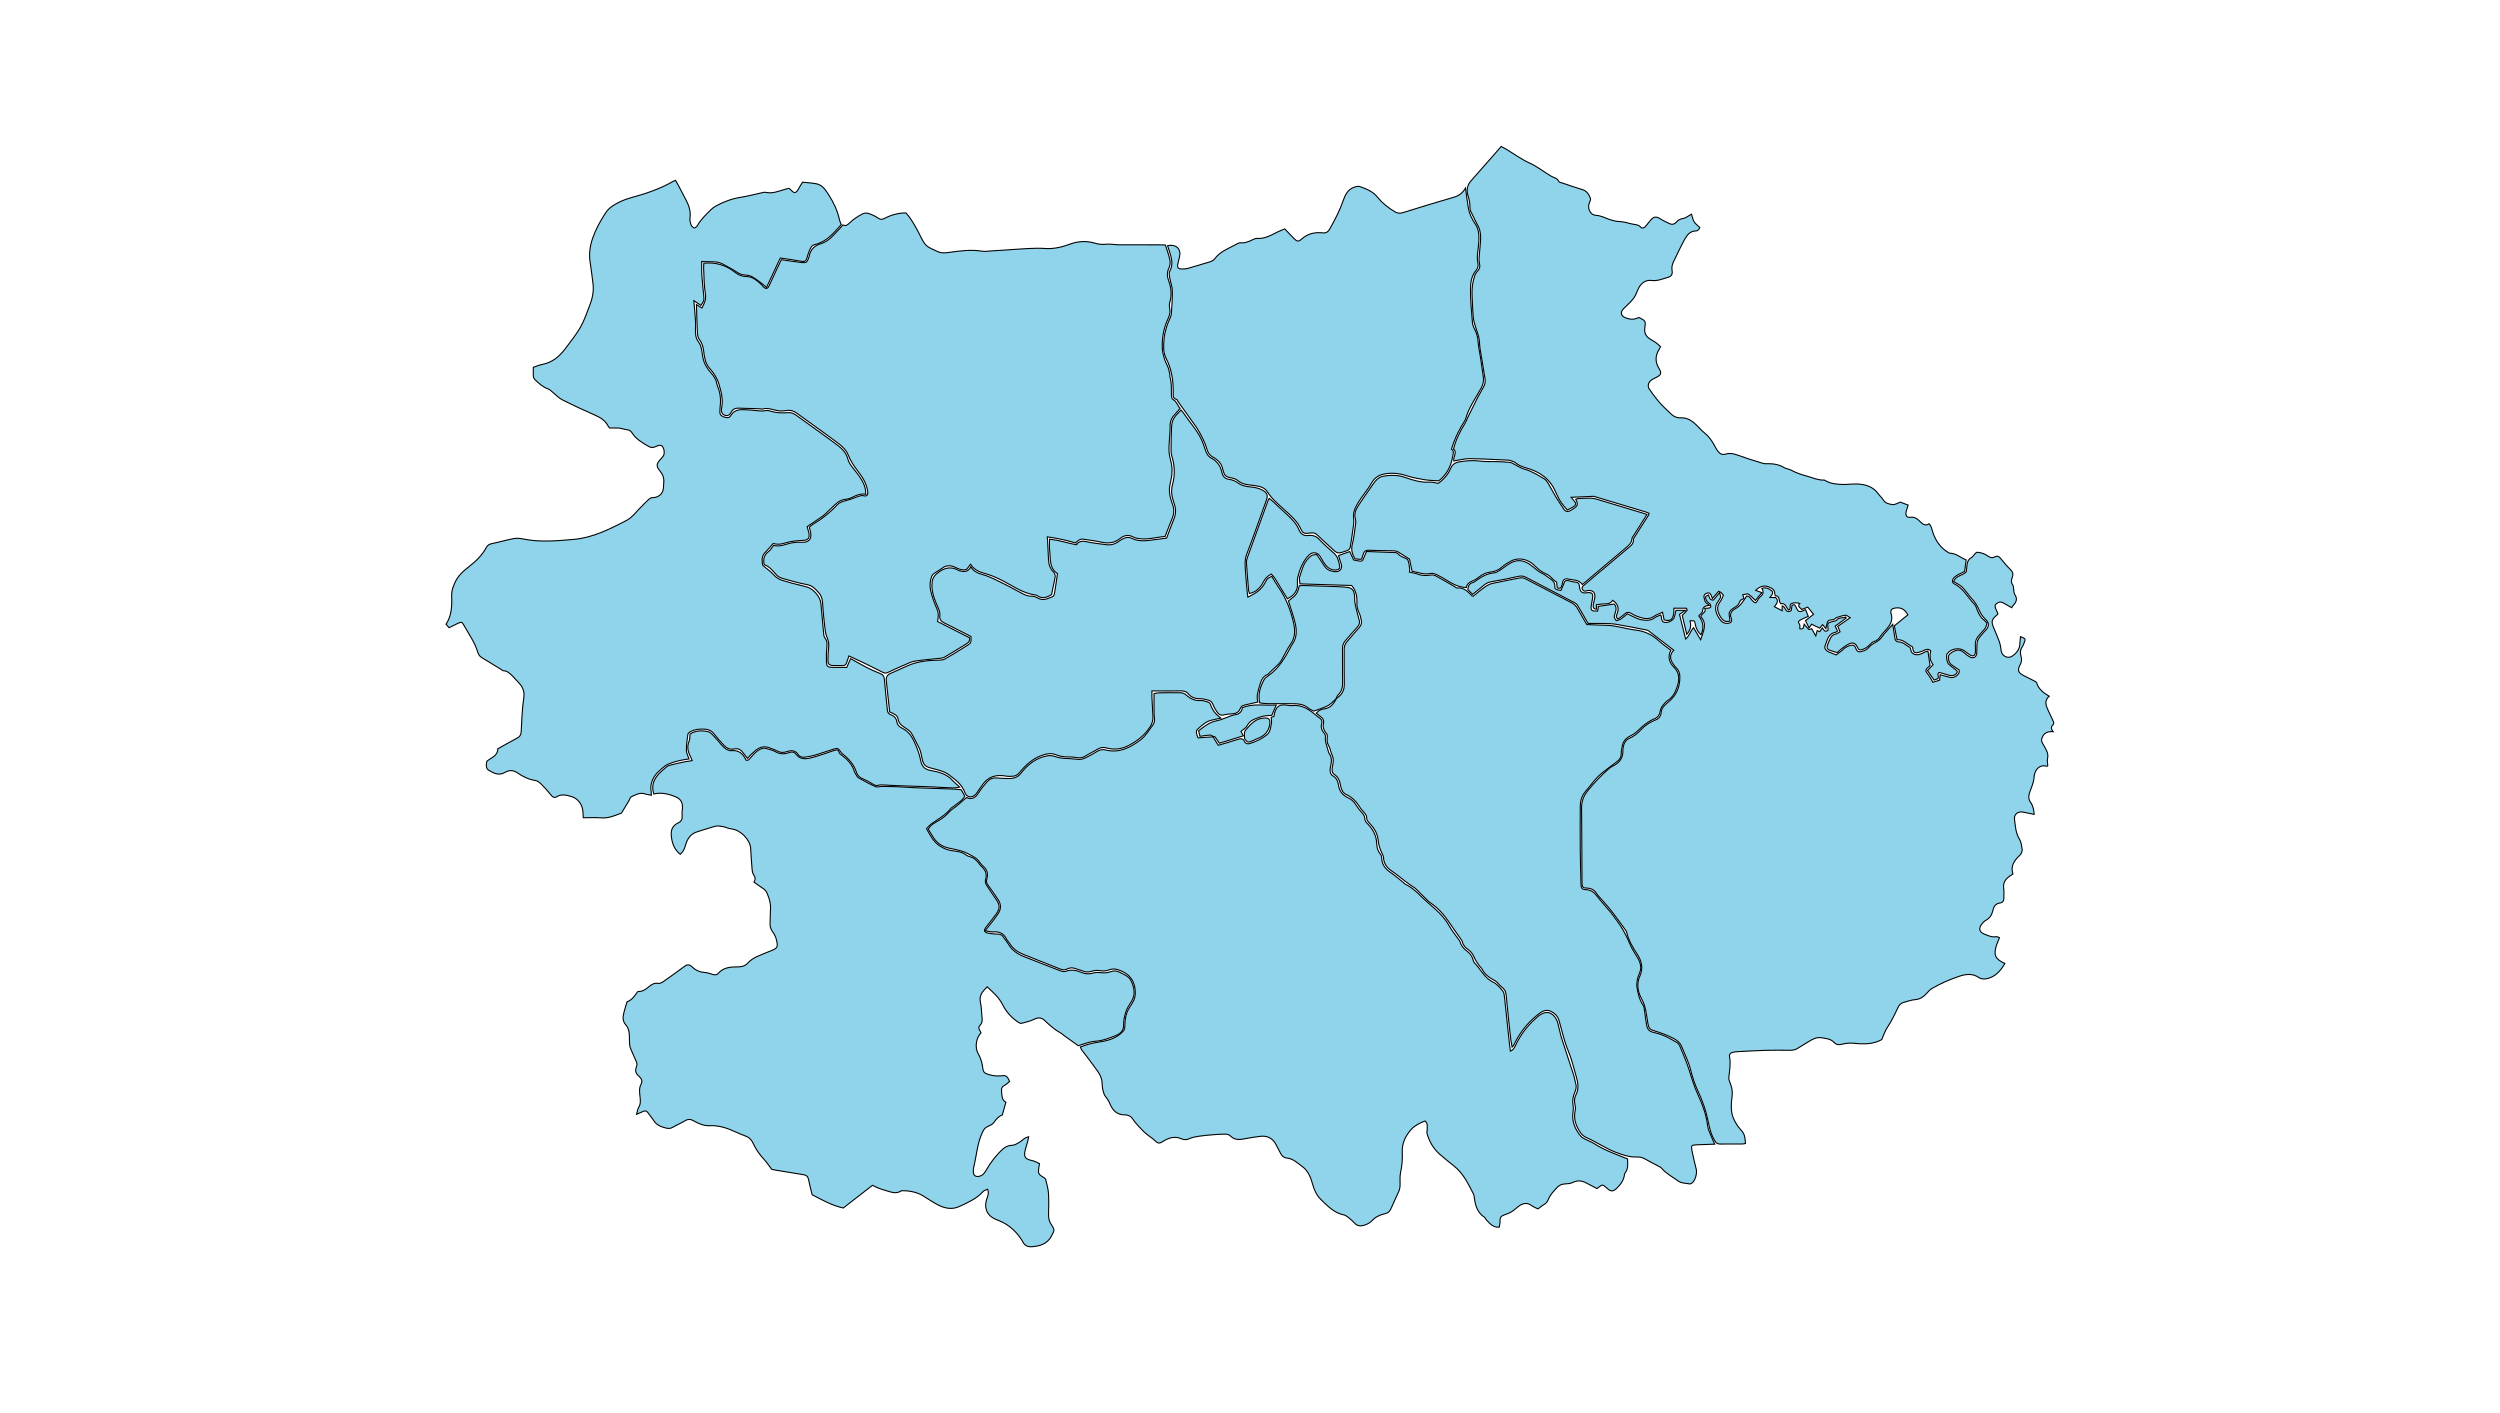 <?xml version="1.0" encoding="utf-8"?>
<!-- Generator: Adobe Illustrator 19.0.0, SVG Export Plug-In . SVG Version: 6.00 Build 0)  -->
<svg version="1.1" id="Layer1" xmlns="http://www.w3.org/2000/svg" xmlns:xlink="http://www.w3.org/1999/xlink" x="0px" y="0px"
	 viewBox="0 0 4600 2600" style="enable-background:new 0 0 4600 2600;overflow: hidden; display: inline; width: inherit; min-width: inherit; max-width: inherit; height: inherit; min-height: inherit; max-height: inherit;" xml:space="preserve">
<style type="text/css">
	.st0{fill:#8FD4EB;stroke:#000000;stroke-width:2;}
</style>
<g>
	
	<path onclick="modals(this.id);" id="2709" class="st0" d="M2231.8,1355.6c3.2,5.1,6.3,10.1,9.8,15.7c12.5-3.7,24.3-6.9,35.9-10.8
		c5.5-1.9,9.7-1.9,12.4,3.9c2.2,4.5,6,4.9,10.2,3.6c11.2-3.6,21.7-8.5,30.9-15.9c6.8-5.5,6.9-14.1,8.5-21.8
		c0.6-2.9-0.3-6.1-0.6-10.3c-0.2,0.1,0.9-0.4,2-0.8c0.9-0.4,1.9-0.6,3.1-1c0.3-1.6,0.5-3.2,0.9-4.8c3.6-14.1,9.2-17.9,23.3-15.9
		c2.9,0.4,6,1.3,8.9,0.9c19.1-2.5,32.7,7.8,46,19c1.5,1.3,3.1,2.5,4.8,3.6c3.8,2.5,5.4,5.9,4.1,10.2c-2,6.7-0.2,12.3,4.1,17.6
		c1.4,1.7,3.1,4.3,2.8,6.2c-1.4,8.9,2.4,16.6,4.5,24.8c0.6,2.2,0.9,4.7,2.2,6.5c4.9,6.8,4.8,14.2,3.1,21.8c-0.6,2.9-1.3,5.9-1.3,8.8
		c0.1,4.3,0.9,8.3,5.4,10.9c6.2,3.5,9,9.4,9.9,16.4c1.5,11,7.4,19,17.6,23.6c6.3,2.8,10.9,7.2,14.6,13.1c3,4.8,6.4,9.4,10.2,13.5
		c3.6,3.8,6.2,7.4,6.3,13c0.1,2.6,2.1,5.5,4.1,7.5c10.6,10.4,17.2,22.4,17.7,37.8c0.2,6.9,2.2,13.7,7,19.4c1.5,1.8,2.1,4.8,2.2,7.3
		c0.5,11.8,6.7,19.5,16.1,25.9c8.1,5.5,15.6,12.1,23.3,18.2c1.3,1,2.3,2.6,3.7,3.3c10.9,5.2,20,13.1,28.2,21.4
		c17.7,17.8,39.5,31.6,52.2,54.4c5.1,9.2,12,17.5,18.1,26.2c0.9,1.4,2.2,2.7,2.6,4.2c2,7.5,6.9,12.8,12.9,17.3
		c5.5,4.1,9.3,9.4,11.1,16.1c0.4,1.6,0.8,3.5,1.8,4.6c11.9,11.8,18.4,28.3,34.9,36.1c7,3.3,12.7,10.2,17.9,16.4
		c2.4,2.9,2.7,8,3.2,12.2c3,27.7,5.9,55.5,8.8,83.2c0.5,4.9,1.3,9.7,2,15.2c6.1-2.4,7.9-7.7,10.1-12.2c8.7-17.9,20.5-33.5,35.1-46.8
		c3.9-3.6,7.9-7.4,12.6-9.7c15.9-7.8,26.2,5.4,29.4,17.2c2.5,9.3,4.2,18.8,7.1,27.9c7.2,22.8,14.9,45.3,22.2,68
		c1.5,4.7,2,9.8,3.5,14.5c1.9,5.8,0.9,11.1-1.4,16.4c-3.5,8.1-4.9,16.3-3.3,25.1c0.7,3.8,0.5,8-0.1,11.9c-2.6,17.1,3.7,31.3,14.1,44
		c2.2,2.7,5.7,4.4,8.9,6c5.3,2.8,11.1,4.8,16.1,8c18.9,12.1,39.9,19.5,61.2,28c0.2,8.7,1.8,17.9-4.6,26c-0.4,0.5-0.8,1.2-0.9,1.8
		c-1.1,11.1-7,19.3-15,26.8c-4.7,4.3-8.4,5.8-13.7,2.3c-1.9-1.3-3.6-2.9-5.3-4.5c-6.1-5.5-7-5.5-13.3-0.4c-1,0.8-2.1,1.6-3.5,2.6
		c-6.5-3.4-13-6.8-19.4-10.2c-8.1-4.3-15.9-5.6-24.7-1.2c-4.5,2.3-10.2,2.5-15.5,2.9c-5.3,0.4-9.5,2.2-13.2,6
		c-6.5,6.7-12.9,13.4-16.6,22.3c-1.7,4.1-3.9,7.5-8.1,9.7c-3.4,1.8-6.4,4.6-11,7.9c-2.5-1.3-7.8-3.3-12.3-6.5
		c-6.7-4.8-13.2-4.3-19.7-0.7c-4.5,2.5-8.3,6.4-12.5,9.6c-2.3,1.7-4.7,3.4-7.3,4.6c-3.3,1.6-6.8,2.9-10.2,4c-5.4,1.7-8.2,4.9-7.8,11
		c0.2,3.8-0.9,7.8-1.5,11.6c-11.5,0.8-17.4-6.6-23.6-13.4c-1.3-1.5-1.9-3.8-3.5-4.8c-12.6-8.3-16.8-20.8-18.5-34.8
		c-0.4-2.9-0.8-6.1-2.1-8.7c-9.6-18.6-18.6-37.6-35.7-51c-8.9-7-17.7-14.1-26.2-21.6c-11.7-10.4-19.3-23.6-23.4-38.7
		c-0.6-2.1,0.6-4.5,0.5-6.8c-0.2-5.1,1.6-10.7-4-15.6c-9,3.6-18.4,7.8-24.9,15c-10.4,11.4-17.6,25-17,41.4c0.5,13-0.3,25.8-3.2,38.6
		c-1.8,7.9-0.4,16.6-0.9,24.9c-0.2,3.2-0.9,6.6-2.2,9.5c-4.5,10.3-9.7,20.4-14,30.8c-2.2,5.4-5,8.9-10.9,10.2
		c-9.5,2.1-18.1,6-25,13.5c-3,3.3-7.5,5.6-11.8,7.2c-7.1,2.7-14.1,3.3-20-3.5c-3.3-3.7-7.2-7-11.1-10c-2.6-2-5.5-4.2-8.5-4.8
		c-17.7-3.5-29.4-16.1-41.5-27.7c-8.3-7.9-12.9-17.7-16-29.2c-3.2-12-8.3-24.5-18.9-32.1c-8.6-6.1-16.3-14.4-28.1-15.5
		c-5.1-0.5-9.2-3.4-11.6-8.4c-2.3-4.8-5.1-9.4-7.4-14.2c-6.3-13.4-16.5-19.5-31.4-17.3c-8.9,1.3-17.8,2.4-26.5,4.2
		c-10.1,2-19.6,3.1-27.7-5.5c-2-2.1-6.1-2.8-9.2-2.9c-7.3-0.1-14.6,0.5-21.9,1.1c-8.9,0.7-17.8,1.5-26.7,2.8
		c-5.9,0.9-11.9,2-17.2,4.4c-5,2.2-9.4,2.6-14.3,0.4c-12.2-5.5-23.4-2.2-33.9,4.5c-6.6,4.2-9.1,4.6-14.8-0.9
		c-6.4-6.2-14.4-10.3-20.8-16.8c-7.4-7.6-14.8-14.9-20.8-23.9c-3.1-4.7-8.5-7.2-14.7-7.1c-13.9,0-21.9-8.3-26.8-20.1
		c-2.1-5-4.6-9.2-8.1-13.4c-2.9-3.5-4.1-8.8-5.2-13.5c-1.1-4.8-0.8-9.9-1.5-14.9c-1.7-12.5-10.4-21.3-17.2-31.1
		c-6.3-9-13.3-17.5-19.9-26.3c-0.9-1.3-1.4-2.9-2.6-5.6c9.9-3.7,19.3-6.6,29.5-8.2c17.9-2.8,36.2-6,49.2-20.8c2-2.3,2.9-4.2,3-7.7
		c0.4-12.5,1.3-24.8,8.8-36c5.2-7.7,10.6-15.8,10.6-26.3c0-18.4-6.9-32.1-24-40.1c-8.1-3.8-16-6.1-24.9-2.5c-5.6,2.2-11.5,2-17.6,1
		c-4.7-0.8-10,0.2-14.7,1.6c-5.4,1.5-10.3,1.5-15.5-0.8c-3.9-1.7-8.3-2.4-12.3-4c-5.6-2.3-10.8-2.6-16.3,0.3
		c-4.3,2.2-8.7,1.8-13.4-0.1c-22.5-9.1-45.1-17.9-67.7-26.9c-10.1-4-18.6-10.1-24.4-19.5c-1.9-3.1-4.8-5.7-6.4-8.9
		c-5-10.4-13.4-13.7-24.4-12.9c-4.4,0.3-8.9-1.1-14.8-1.9c5.1-6.5,9.4-11.8,13.6-17.3c3.4-4.5,6.8-9,10-13.7
		c6.3-9.3,6.3-17.6,0.1-26.8c-6.1-9.1-12.3-18.1-18.8-26.9c-2.4-3.3-2.9-6.3-1.8-10.2c2.6-8.9,1.5-16.9-6.2-23.5
		c-3.7-3.2-6.5-7.6-9.7-11.4c-4.2-4.9-10-7.2-15.4-10.4c-12.1-7.1-25.2-9.2-38.6-12c-12.7-2.6-23-10-29.7-21.7
		c-2.5-4.3-5.2-8.5-8-12.9c4.2-8.5,12.5-12.1,19.7-16.4c7.3-4.4,13.5-9.4,19-15.7c3.6-4.2,8.8-6.9,13.1-10.5
		c6.1-5.1,12.1-10.3,18.5-15.8c10.6,4.8,17.1-0.4,22.7-9.4c4.2-6.7,9.4-12.9,14.6-19c4.5-5.2,10.3-8.2,17.6-7.7
		c7.2,0.5,14.5,1.1,21.7,1.1c8.8,0,16.8-1.3,23-9.1c12.6-16,27.7-28.9,48.6-32.6c4-0.7,8.7-0.7,12.5,0.6c8,2.7,15.9,4.2,24.4,4.2
		c7.6,0,15.2,1.6,22.8,1.7c3.8,0,7.8-1.3,11.2-3c7.2-3.5,14.3-7.3,21-11.6c5.2-3.3,10.5-4.1,16.1-2.7c25.3,6.3,45.9-4.8,64.6-19.1
		c9.2-7,15.5-18.1,22.6-27.7c4.2-5.8,2-12.8,1.8-19.4c-0.3-12.2-0.1-24.4-0.1-37.6c3-0.5,6.5-1.4,10-1.5c12.3-0.2,24.7,0,37-0.1
		c4.9-0.1,9,1.2,12.7,4.6c7.1,6.5,15.2,10.3,25.3,9.7c4.5-0.3,9.2,1.3,13.6,2.6c2,0.6,4.6,2.4,5.1,4.2c3.1,10.2,9.2,18.1,19.2,25.6
		c-6.8,1.5-11.5,2.7-16.3,3.6c-11,2.2-18.8,10-26.5,16.9c-4.3,3.8-1.2,10.6,0.9,15.9c9.1-0.7,17.9-1.3,26.7-1.9L2231.8,1355.6z"/>
	<path onclick="modals(this.id);" id="2708" class="st0" d="M3482.6,1148.8c1.4,8.5,2.8,17,4,25.6c0.6,4.3,3.2,6.8,7.3,6.8c8.4,0.2,13.5,6.6,20.1,10
		c1.5,0.7,1.5,4.2,2.9,8.5c5.8,7.2,14.2,6.1,23.2,0.8c2.1-1.3,4.7-1.7,7.3-2.6c1.3,8.8,2.4,16.8,3.8,26.5c0.5-0.6-0.2,0.4-1.1,1.3
		c-8.5,7.4-8.4,8-1.4,16.7c2.8,3.6,4.7,7.9,7.7,13c3.8-1.2,8-2.4,12.4-3.8c0.4-3.5,0.7-6.4,1.1-10c6,1.6,11.6,3.1,17.3,4.6
		c4.5,1.2,8.6,0.3,12.3-2.4c3.6-2.7,6.4-5.9,5.3-11.1c-4.3-2.9-8.7-5.8-13.1-8.8c-5.3-3.6-6.7-9-6.7-14.8c0-2,1.2-4.7,2.7-6
		c9.8-7.9,18-9.7,26.7-1.8c3,2.7,6.1,5.3,9.5,7.2c7.4,4.1,13.1,0.6,13.4-7.8c0-1,0-2,0-3c0.1-19.8,0.1-19.9,13.1-34.7
		c1.5-1.7,3.4-3.2,4.8-5.1c5.4-7.6,4.5-11.8-2.2-18.6c-4.1-4.2-8-9.1-10.3-14.4c-3.8-9-8.5-17.2-15.4-24.2c-2.6-2.6-4.5-5.7-6.9-8.6
		c-3.6-4.3-6.9-9.1-11.1-12.8c-4.2-3.6-9.4-6-14.5-9.2c3.8-11.8,16.9-10.6,23.2-18.1c0.3-2.9,0.6-5.8,0.9-8.8
		c0.7-6.9,1.6-13.8,8.8-17.4c0.6-0.3,1-0.8,1.5-1.3c3-2.9,6.2-8.5,9-8.3c6.3,0.4,13.3,2.5,18.4,6.2c4.7,3.3,8.5,5,13.5,2.4
		c5.3-2.8,8.3-0.8,11.7,3.5c5.7,7.3,11.8,14.4,18.4,20.9c4.5,4.4,4,9.2,2.2,13.7c-2.1,5.2-2.1,9.3,1.3,13.9c1.2,1.7,0.9,4.4,1.3,6.7
		c0.7,3.6,0.5,7.8,2.3,10.6c5.5,8.2,2.4,14.3-3.4,20.3c-0.9,0.9-1.4,2.3-2.3,3.8c-5.9-3.3-10.8-5.9-15.6-8.8
		c-4.8-2.9-8.9-1.6-12.8,1.6c-4.1,3.4-1.7,7.3-0.3,10.9c1,2.5,2.2,4.8,3.2,7.1c-0.4,0.8-0.5,1.5-1,1.9c-11,9.3-11.8,12.6-6.1,25.7
		c3.4,7.9,6.9,15.9,9.7,24c1.8,5.3,2.8,10.9,3.4,16.4c1,9.9,12.2,15.9,20.4,10.2c8.3-5.7,14.1-13.1,14.1-23.9
		c0-3.9,0.8-7.7,1.2-11.9c9.5,3.8,9.7,4.1,6.3,12.1c-0.8,1.8-1.2,3.9-2.4,5.5c-4.8,6.1-4.7,13-2.8,19.9c1.4,5.2,0.7,9.3-1.8,14.1
		c-5.6,10.7-3.8,14.9,7.3,20.5c6.2,3.2,12.5,6.2,18.7,9.4c1.6,0.9,3.8,2,4.3,3.5c3.6,11.6,12.4,18.4,23,24.6
		c-8.9,7.9-6.3,16.3-2.4,24.8c2.9,6.3,5.8,12.5,8.8,18.8c1.4,3,3.6,6,0.5,9.1c-3.7,3.7-3.5,7.7,0.4,12.6
		c-10.1-0.8-16.5,2.2-19.9,10.3c-1.7,3.9-2,7.5,0.6,11.3c2.4,3.6,4.3,7.5,6.3,11.3c2.7,5.1,4.3,10,2.8,16.2
		c-1.1,4.2,0.2,9.1,0.4,13.5c-0.8,0.5-1.4,1.2-1.8,1.1c-13.8-4.3-23,7.4-23.5,20.6c-0.2,4.8-1.8,9.6-3.2,14.3
		c-1.7,5.4-4.3,10.5-5.7,15.9c-1.3,5.2-1.2,10.3,2.4,15.2c4.5,6.3,6.1,13.8,6.8,22.4c-7.2-1.4-13.9-2.8-20.5-4.1
		c-9.7-1.9-17,4-15.7,13.6c1.6,12.4,2.1,25,9.2,36.4c3.3,5.4,3.9,12.6,4.9,19.1c0.4,2.6-1.5,5.5-2.4,8.2c-0.2,0.6-0.9,1-1.4,1.4
		c-9.9,9.6-18.4,19.8-13.2,35c-2.7,1.8-4.6,3-6.4,4.4c-7.4,5.4-12.2,11.9-10.6,22c0.9,5.5,0,11.3,0.3,17c0.3,5.5-1.7,9.3-7.2,10.1
		c-8.4,1.2-11.5,6.5-13.1,14c-1.7,7.7-5.6,14-13,18c-2.8,1.5-5.3,4.1-7.3,6.7c-6.6,8.7-4.5,15.1,5.7,19c6.8,2.6,13.3,5.9,21,4.2
		c1.6-0.3,3.5,1.2,5.8,2.1c-1.9,4.7-3.9,8.9-5.3,13.2c-6.1,18.5-2.8,26,15.3,34.1c-8.3,14.2-18.5,25.8-35.7,28.4
		c-3.9,0.6-9-0.3-12.2-2.5c-11.9-8.1-23.9-6.4-36.3-2.3c-17.4,5.8-34,13.1-49.9,22.3c-3.1,1.8-5.8,4.5-8.1,7.2
		c-6.3,7.3-13.1,12.8-23.4,13.5c-6.8,0.5-13.5,3.2-20.3,4.9c-5.2,1.3-8.5,4.6-10.8,9.5c-3.9,8.5-8.1,16.8-12.5,25
		c-3.1,5.8-7.2,11.2-10.2,17c-2.7,5.2-4.6,10.9-7.2,17.1c-15.2,8.5-32.4,8.7-50.2,6.8c-7.4-0.8-15.4-0.3-22.6,1.6
		c-6,1.6-10.6,1.3-14.5-2.9c-6.7-7.3-15.9-7.7-24.4-9c-8.5-1.3-16.1,3-23.3,7.4c-6.8,4.2-13.7,8.2-20.4,12.5
		c-4.8,3.1-10,3.2-15.4,3.2c-14.2-0.1-28.5-0.3-42.7,0.1c-17.6,0.5-35.2,1.6-52.8,2.5c-2.6,0.1-5.3,0.6-7.8,1.2
		c-4.1,1-6.8,3.7-6,7.9c2.5,13,0.1,25.6-1.3,38.4c-0.4,3.6,1.5,7.6,2.8,11.2c2.7,7.2,4.3,13.9,3.3,22.1c-1.9,16-3.7,32.6,5.3,47.7
		c2.2,3.7,4.2,7.6,7,10.8c10.2,11.6,10.9,12.9,12.3,29.6c-1.9,0.3-3.8,0.9-5.7,0.9c-13.7,0.1-27.3-0.1-41,0.1
		c-4.6,0.1-7.1-1.6-9.5-5.5c-7.5-11.8-10.2-24.9-13-38.4c-3.8-18.5-10.2-36.2-18.3-53.5c-5.9-12.5-10.2-26-13.6-39.5
		c-3.8-15-10.9-28.5-16.5-42.7c-2.6-6.7-7.8-10.8-14.3-14.4c-12.1-6.5-24.8-10.9-37.8-14.9c-7.3-2.2-8.5-5.4-9.9-13
		c-2.8-15.1-3.4-30.4-11.3-44.7c-7.1-12.7-10.2-27.4-3.7-41.9c6.5-14.5,4.1-27.5-4.5-40.5c-8.2-12.5-15.9-25.4-19.5-40.2
		c-0.2-1-0.4-2-1-2.8c-9-12.3-17.7-24.9-27.2-36.9c-7.4-9.4-15.6-18.1-23.4-27.1c-1.3-1.5-2.7-3-3.7-4.7c-4.1-6.9-9.9-10-18.1-10.2
		c-7.3-0.2-8.5-2-8.9-9.1c0-0.7,0-1.3,0-2c-0.2-45.3-0.3-90.6-0.8-135.9c-0.1-12.2,3.5-22.5,11.2-32c11.8-14.5,24.5-28.1,38.6-40.3
		c2.2-1.9,4.6-3.9,7.3-5.1c12.3-5.7,19.4-14.6,19-28.7c-0.1-2.3,0.2-4.7,0.7-6.9c1.4-6.7,4.4-12.6,11-15.5c8.4-3.7,15.2-9,21.4-15.8
		c7.4-8.1,16.8-14.2,27.2-18.2c6.4-2.5,9.8-7.4,10.1-13.5c0.3-6.4,3.6-10.5,7.6-14.5c1.9-1.9,4-3.5,6-5.2
		c14.6-12,21.1-27.5,20.8-46.3c-0.1-6.4-1.9-11.5-6.5-16.1c-3-3-5.6-6.7-7.7-10.4c-4.7-8.3-3.6-15.3,3-22.3
		c-15.5-11.9-31-23.9-46.5-35.7c-1.2-0.9-2.9-1.3-4.5-1.6c-18.5-3.6-37-7.3-55.6-10.4c-7.4-1.2-15-1.3-22.5-1.4
		c-9.3-0.2-18.6-0.1-28.5-0.1c-6.2-10.8-12.1-21.1-18.2-31.3c-1.4-2.4-3.3-5-5.6-6.2c-30-15.9-60.2-31.5-90.2-47.2
		c-4.6-2.4-8.8-3.2-14.2-1.9c-16.5,3.8-33.2,7-49.9,9.9c-5.2,0.9-9.3,2.8-13.3,6.1c-6.8,5.8-13.9,11.2-21.3,17.2
		c-3.1-3.3-5.9-6.2-8.7-9.1c0.8-6.5,2.9-11.4,10-13c2.1-0.5,4-2.3,5.9-3.7c9.8-7,20-12.8,32.5-13.8c4.5-0.4,9.1-3.8,13.1-6.5
		c8.2-5.7,15.7-12.3,25.6-15.1c7.1-2,13.4-0.9,20.2,2.1c10.5,4.6,17.4,13.9,27.3,19.2c3.7,1.9,7.8,4.1,10.6,6.5
		c6,5.1,15.7,7.9,15,19c-0.4,6.5,5.7,6,11.2,7.1c1.5-3.6,3.3-7,4.5-10.6c2.7-7.9,4.4-8.9,12.2-6.7c3.2,0.9,6.4,1.8,9.7,2
		c4.9,0.3,7.2,2.5,7.6,7.4c0.2,2.3,0.5,4.7,1.3,6.8c1.9,4.7,5.8,6.5,11.4,5.5c10.3-1.8,13.3,1.3,11.2,11.4c-0.8,3.9-1.5,7.8-2,11.7
		c-1.2,9.5,0,10.6,11.3,10.6c0.4-1.4,1-2.8,1.3-4.4c0.2-1.3,0-2.6,0-4.3c9.5-1.4,18.7-2.8,29.2-4.4c4.4,3.9,4.5,9.6,2.3,16.1
		c-2.7,8.1-2.6,8.1,1.7,14.5c7.8-1.9,7.8-1.9,20.6-12.7c4.3,2.2,9,4.7,13.8,6.8c3.9,1.7,8,3.6,12.1,4.3c8.2,1.3,16.4,2.1,23.9-3.5
		c3.3-2.5,7.5-3.7,11.2-5.4c0.8,1.1,1.1,1.4,1.2,1.7c0.8,9,2.1,11.3,7,12.1c5.2,0.9,14.7-3.5,16.6-8.5c1.6-4.2,2.3-8.8,3.6-13.8
		c4.9,0,10.3,0,17.4,0c-4.5,3-7.6,5.1-11,7.4c3.7,15,7.4,29.6,11.4,45.5c7.2-6.1,8.4-14.7,14.5-20.9c4.5,7.5,8.8,14.8,13.1,22.1
		c4.7-14.8,12.8-29.3,0.2-42.4c1.3-6.7,11-7.5,7.3-15.5c2.5,0,4.5,0.2,6.3-0.1c1.7-0.3,4.5-1,4.6-1.9c0.3-1.9,0-4.9-1.3-5.9
		c-3.8-2.9-7.4-5.6-7.9-10.9c-0.3-3.2-0.4-3.2,5.3-5.7c1.4,4.6,2.3,10,9,9.4c3.3-3.9,6.5-7.9,11.3-13.6c1,4.2,2.1,6.3,1.7,8.2
		c-0.4,2.2-1.8,4.3-3.2,6.1c-8.9,10.8-6.6,21.2,0.2,32.1c3.8,6.1,7.8,10.4,15.6,10.1c6-0.2,9.4-3.2,7.3-8.6
		c-3.6-9.3,0.1-14.7,7.8-18.7c9.7-5,14.4-14.3,20.3-22.9c5.2-0.1,7,4.2,9.8,7.4c5.8,6.7,7.6,6.5,11.6-1.3c0.7-1.4,1.6-3,2.9-4
		c5.5-4.3,8.3-9.2,3.8-16.2c8.2-3.1,13.5,1.1,18.8,4.9c1,0.7,1.2,3.7,0.6,5.3c-0.7,2-2.5,3.6-4.7,6.6c4.5,0,7.6,0,10.7,0
		c6.4,6,1.9,11.2-2.3,16.9c4.8,2.5,9.1,4.7,14.3,7.4c0-3.6,0-6,0-8.8c6.9,1,5.5,15.2,16.6,8.5c0.4-2.6,0.9-6.1,1.5-9.8
		c3-1.6,5.4-1.5,6.9,2.3c4,10.2,6.8,11.3,15.9,6.5c0.8-0.4,1.8-0.6,2.2-0.7c1.5,3.9,3,7.5,4.9,12.4c-2.9,1.2-7.1,2.8-11.1,4.8
		c-2.6,1.3-5.5,2.8-7,5c-0.7,1.1,2.1,4.1,2.6,6.3c0.4,2.1-0.1,4.3-0.2,6.5c7.6,2.2,7-3.8,8.1-8.4c3.2,3.8,5.6,7.1,8.6,9.8
		c0.8,0.7,3.6-1,5.2-1.5c2.1,3.7,4.2,7.4,7.6,13.4c1.3-4.9,1.9-7.2,2.6-9.8c1.4,0.6,2.9,1.2,4.7,2c1.4-2,2.8-4.1,4.7-6.9
		c2.7,3.7,4.8,8.4,10,4.7c0.3-0.6,0.9-1.2,0.8-1.7c-1.7-12.6-1.7-12.6,10.9-15.4c1.6-0.3,3.6-0.7,4.5-1.8c4.5-5.9,11.5-3.2,16.8-5.9
		c0.4,0.6,0.7,1.2,1.1,1.8c-6.7,4.9-13.4,9.9-20.4,15c1.6,3.3,2.8,6,4.3,9.1c-1.2,0.8-2.2,2-3.3,2.1c-14.6,2.6-15.6,15.6-19.9,26
		c-1.5,3.6,2.8,8.7,7.2,10.4c3.9,1.5,7.8,3.1,13.6,5.4c2.9-2.2,7-5.3,11-8.5c2.3-1.9,4.3-4.4,6.9-5.7c3.4-1.8,7.2-3.4,11-3.8
		c4.8-0.5,6.2,3.4,7.8,7.4c1.6,4.1,5.3,5.8,9.9,4.4c0.6-0.2,1.2-0.7,1.8-0.8c8.4-1.1,12.1-9,18.4-12.8c6.2-3.7,12.5-6.5,17-12.9
		c5.9-8.3,13.3-15.6,20-23.3L3482.6,1148.8z"/>
	<path onclick="modals(this.id);" id="2699" class="st0" d="M1375.4,1395.5c-3.7-4.6-6.5-8.2-9.3-11.8c-3.8-5-9.1-7-14.9-5.7c-7.9,1.8-13.9-1-18.9-6.3
		c-6.6-7-12.9-14.3-18.9-21.9c-4.3-5.4-9.8-7.7-16.3-8.1c-9-0.6-17.9,0-26.1,4.2c-2.2,1.1-5.1,3.3-5.4,5.4
		c-1.4,9.8-2.7,19.6-2.6,29.5c0,5,2.9,10,4.8,15.8c-2.4,0.3-4.9,0.4-7.3,0.9c-3.6,0.6-7.1,1.3-10.6,2.1c-4.1,1-8.3,1.9-12.2,3.4
		c-4.9,1.8-10.3,3.3-14.2,6.5c-9.5,7.7-19.2,15.2-23.6,27.6c-2.1,5.9-3.1,11.4-2,17.4c0.4,2.5,0.3,5.1,0.6,8.7
		c-4.5-0.9-8.1-1.1-11.4-2.3c-9.6-3.5-17.5,1.7-25.6,5.2c-1.9,0.8-2.6,4.3-3.9,6.6c-4.5,7.6-9,15.2-13.7,22.8
		c-0.6,1-2.2,1.4-3.5,1.8c-11.1,4.3-22.1,8.7-34.6,7.6c-10.5-0.9-21.2-0.2-32.6-0.2c-0.2-3.2-0.5-6.4-0.5-9.6
		c-0.2-13.3-8.6-25.9-21.2-29.4c-8.8-2.5-18.1-5.3-27.1,0.3c-4.2,2.6-7.2,0.9-10.2-2.7c-5.9-7.2-12-14.3-18.6-20.8
		c-2.9-2.9-6.9-5.8-10.8-6.4c-12.2-1.9-22.9-7.2-32.7-14c-8-5.5-15.4-5.3-23.2-0.7c-11.1,6.5-20.8,1.2-29.7-4.2
		c-5.5-3.3-4.8-10.4-3.3-16.5c7.6-6.7,19.9-9.2,20.1-22.9c11.8-6.6,23.6-13.4,35.6-19.7c5.1-2.6,7-6.1,7.4-11.7
		c1.2-20.9,1.6-41.9,4.8-62.5c2-13.2-3.1-21.5-11.3-29.8c-4-4-7.5-8.6-11.7-12.3c-3.9-3.4-7.7-7.4-13.7-7.4c-1.7,0-3.6-1.6-5.2-2.7
		c-11.4-6.9-22.6-14.1-34.1-20.8c-4.3-2.5-7.1-5.5-8.6-10.4c-5.4-18.4-16.7-34-25.9-50.5c-3.2-5.7-4.6-5.8-10.5-3.1
		c-5.4,2.5-10.7,5.3-16.5,8.1c-1.8-2-3.5-3.9-5.6-6.3c10.9-16.5,11-35.2,10.4-53.8c-0.2-8,2.5-14.6,5.5-21.8
		c5.6-13.3,15.6-22.1,26.4-30.5c12.7-9.9,24.2-20.9,31.9-35.3c2.2-4.1,5.4-6,10.1-7c13.3-2.7,26.5-6.6,39.8-9.2
		c5.3-1,11.2-0.7,16.6,0.4c31.4,6.6,62.9,3.8,94.4,1c35.4-3.1,66.1-19,96.9-34.8c9.7-5,16.2-13.7,23.5-21.4
		c5.9-6.3,12.1-12.4,18.4-18.2c1.7-1.6,4.7-2.5,7.1-2.5c10.2-0.2,18.1-7.2,18.9-17c0.3-3.3,0.3-6.7,0.7-10c0.9-8.4-1.5-15.4-7-22
		c-7.3-8.8-6.7-13,1.1-21.5c1.8-2,3.6-4,5.1-6.1c3.2-4.5,1.5-15.7-3.1-18.8c-1.2-0.8-3.2-1.1-4.6-0.7c-2.6,0.6-5.1,1.6-7.5,2.7
		c-4.3,2-8.1,1.4-12.2-1c-11.6-6.6-23-13.4-30.4-25c-2.1-3.3-4.9-5-9-5.5c-4.9-0.6-9.7-2.4-14.6-3c-5.1-0.5-10.3-0.1-17.3-0.1
		c-0.1-0.1-1.8-1.7-2.9-3.7c-5-9.7-13.3-15.2-23-19.5c-20.7-9.2-41.3-18.6-61.4-28.8c-6.6-3.3-11.9-9.4-17.8-14.1
		c-2.6-2.1-5-4.8-8-5.8c-9.8-3.4-17.1-10.1-24.3-17.1c-1.5-1.5-2.8-3.8-3-5.8c-0.4-5.2-0.1-10.5-0.1-16.9c5.4-1.8,10.8-4.3,16.6-5.4
		c18.2-3.4,31.2-14.4,41.9-28.5c9.8-13,20.1-25.9,28.2-39.9c6.9-12,11.3-25.5,16.4-38.4c5.3-13.4,8.7-27.2,6.7-41.9
		c-1.7-12.5-2.9-25.1-5-37.5c-2.7-15.8-0.9-30.8,4.4-46c5.7-16.6,14.1-31.6,23.5-46.1c3.3-5.2,8.1-10,13.2-13.3
		c10.3-6.7,21.3-11.7,33.5-15c27-7.3,53.5-16.1,77.9-30.2c1.1-0.6,2.4-1,4.4-1.8c1.8,3.1,3.6,6.2,5.3,9.3
		c4.6,8.8,9.1,17.8,13.8,26.6c5.6,10.4,9.2,21.1,7.5,33.2c-0.6,4.1,0.5,8.6,1.9,12.6c0.8,2.4,3.4,5.1,5.8,5.8
		c1.4,0.4,4.6-2.2,5.8-4.2c6.6-11.4,15.9-20.5,25.2-29.5c2.6-2.5,5.6-4.7,8.7-6.5c14.7-8.1,30.1-13.8,46.8-16.3
		c12.8-2,25.3-5.5,38-8.2c2.3-0.5,4.7-1.3,6.8-0.8c13.1,3.1,24.8-2.6,36.8-5.8c1.9-0.5,3.9-1,5.7-1.5c0.7,0.3,1.5,0.3,1.9,0.7
		c7.7,7.8,10.4,11.8,17.8-2.4c1.5-2.9,3.5-5.7,6-9.7c8.1,0.9,16.6,1.4,25,2.9c11.7,2.1,17.4,11.9,23.1,20.6c9,14,16.2,29,19.7,45.6
		c0.6,2.8,2,5.5,3.3,9c-13.7,15.3-26.8,31.8-48.8,36.8c-5.7,1.3-7.6,6.2-9.6,10.7c-2,4.5-3.4,9.4-4.8,14.2c-1.4,5-4.1,6.9-9.6,5.9
		c-12.6-2.3-25.3-4-39.3-6.2c-7.9,16.9-16.5,35.1-25.5,54.3c-2.6-2.3-4.1-3.9-5.8-5.2c-6.6-4.9-13.1-10.3-20.2-14.4
		c-3.8-2.2-8.7-3.1-13.2-3.3c-5.6-0.2-10-2-14.7-5c-8.3-5.5-17.2-10-25.8-14.9c-12-6.8-25.1-3.7-39.4-5.1c0,8.8-0.4,16.7,0.1,24.5
		c0.9,13.2,2.5,26.4,3.7,39.6c0.7,7.5,0.3,8.4-5.3,16.7c-3.7-2.5-7.4-5-13-8.7c1.1,13,2.2,24.1,2.9,35.1c0.4,5.9,0.3,11.9,0.1,17.8
		c-0.3,8.1,0.3,16.2,5.4,22.7c3.9,5.1,5.2,10.5,6.2,16.5c1.2,7.2,1.9,14.7,4.5,21.4c2.7,6.6,6.9,12.9,11.6,18.4
		c5,5.9,9.7,11.5,11.2,19.5c0.8,4.5,3,8.7,4.3,13.2c3,10,3.6,20.1,2.2,30.4c-0.4,3.3-0.3,6.6-0.5,10c-0.2,4.9,3.2,7.5,6.9,8.8
		c4.3,1.5,10.1,2.9,12.8-1.7c8.6-14.9,22.4-11.2,35.3-10.9c9.8,0.2,19.5,3.2,29.5,1.1c2.2-0.4,4.8-0.2,6.9,0.5
		c11,3.6,22.1,4.4,33.5,3.3c5.5-0.6,10.4,1.1,15,4.4c25.9,18.8,52.1,37,77.6,56.3c8,6,15.1,13.9,17.9,24.4
		c2.6,9.7,9.6,16.6,15.4,24.2c7.4,9.8,14.8,19.7,17,32.3c0.4,2.5,0.4,5.2,0.7,8.6c-9.6-1.7-17.3,1.8-25.1,5.7
		c-3.8,1.9-8.2,3.2-12.4,3.6c-7.8,0.7-13.7,4.6-19.1,9.8c-6.7,6.4-13.4,12.9-20.3,19.2c-2.4,2.2-5.3,3.9-8,5.7
		c-7.6,5.2-15.3,10.3-23,15.5c1.3,5,2.5,8.8,3.3,12.6c1.8,9.3-2.3,12.5-11.8,12.8c-10.8,0.4-22,1.5-32.3,4.8
		c-7.8,2.5-14.7,3.1-21.7,0.8c-5.2,5.9-10.1,11.7-15.3,17.1c-6.1,6.4-5.3,14.1-4.3,21.7c0.3,2,3.3,3.8,5.3,5.5
		c4.7,4.1,10.1,7.6,14.1,12.2c5.7,6.6,12.5,10.7,21,12.5c4.2,0.9,8.2,2.6,12.3,3.7c9.2,2.4,18.5,4.6,27.7,7
		c12.8,3.2,25.7,17.8,27,31c1.7,17.5,3.1,35.1,4.8,52.6c0.3,3.6,0.4,7.9,2.5,10.4c4.5,5.6,4.3,11.2,3.6,17.7
		c-0.9,8.6-0.9,17.3-0.7,25.9c0.2,9.2,2,10.6,11.6,10.7c8.3,0.1,16.6,0,25.8,0c2.2-5.2,4.4-10.2,7-16.1c9.8,5.4,20,11.3,30.5,16.7
		c7.7,3.9,15.6,7.5,23.6,10.6c5.4,2,7.6,5.1,8.1,10.9c1.5,18.5,3.6,37,5.4,55.5c0.4,4.2,1.4,7.7,6,9.3c6.3,2.3,10.5,6.3,11.6,13.6
		c0.8,5.7,5.2,9.3,10.1,11.7c13.3,6.4,19.5,18.5,24.8,31.2c3.7,8.8,6.8,17.6,8.7,27.3c2.7,13.7,9,17.4,20.4,19.4
		c13.8,2.4,27.9,6.3,38.2,17.7c3.7,4.1,8.2,7.6,13.4,12.5c-7.5,2.1-13.8,1.3-19.8,1.2c-10.9-0.3-21.9-1.3-32.8-1.7
		c-20.9-0.8-41.9-1.4-62.8-2.2c-8.6-0.3-17.2-0.9-25.9-1.3c-2.6-0.1-5.6-0.4-7.9,0.5c-4.4,1.7-7.5-0.1-11.1-2.3
		c-5.3-3.2-10.8-6.4-16.5-8.7c-6.4-2.5-11-6.3-13.2-12.7c-4.6-13.8-13.3-24.3-24.6-33c-1.5-1.2-3-2.6-4.1-4.2
		c-4.9-7.2-5.8-7.8-13.5-5.4c-11.1,3.4-22.1,7.4-33.2,10.7c-6.3,1.9-12.9,3.2-19.4,4c-4.6,0.6-9.5-0.3-12.4-4.7
		c-5.2-8-12.8-8.3-20.3-5.6c-7.2,2.5-13.4,2-19.9-1.8c-3.4-2-7.4-2.9-11.1-4.5c-13.1-5.8-23.1-0.5-32,8.7
		C1382.1,1387.6,1379.2,1391.2,1375.4,1395.5z"/>
	<path onclick="modals(this.id);" id="2700" class="st0" d="M2144.3,450.7c3,9.8,6.5,18.8,8.4,28.1c0.9,4.5,0.1,10.2-1.9,14.4c-3.9,8.2-3.4,15.7-0.3,24
		c4.8,12.7,5.8,25.8,1.9,39.1c-0.9,3-1.1,6.7-0.4,9.8c1.5,6.9,0.6,13.2-2.4,19.4c-8.6,18.1-12.1,37.3-10.8,57.2
		c0.4,6.2,2.1,12.3,4,18.3c1.8,5.7,5,10.9,7,16.5c1.4,4,2,8.3,2.8,12.5c0.3,1.3-0.3,2.8,0.1,4c3.5,11,2.5,22.2,2.7,33.4
		c0,2.7,1.1,6.8,2.9,7.7c6.9,3.6,8.1,11,13.1,16.3c-3.7,4.3-7,8.3-10.6,12.1c-6.4,6.7-8.3,14.8-7.9,23.8c0.1,2.6-0.1,5.3-0.2,7.9
		c-0.6,11.9-2.2,23.8-1.7,35.6c0.4,8.8,3.8,17.5,5,26.3c0.8,5.8,0.7,11.9,0,17.7c-1.1,9.2-4.4,18.2-4.3,27.3
		c0.1,8.4,2.4,17.1,5.4,25c3.6,9.3,3.4,17.8-0.3,26.8c-4.4,10.6-8.4,21.3-13.1,33.2c-15.2,1.1-31.2,6.3-47.9,4
		c-3.6-0.5-7.4-1.3-10.5-3c-8.8-4.8-17.2-3.2-24.1,2.5c-10.9,9-22.6,9.8-35.7,6.8c-11-2.4-22.2-3.8-33.3-5.4
		c-2.1-0.3-4.6,0.4-6.5,1.4c-2.5,1.4-4.6,3.7-6.9,5.5c-17.1-5.1-34.3-8.6-51.7-11.1c0.8,14.5,1.6,27.9,2.1,41.3
		c0.3,8.7,2.6,16.7,8.7,22.7c4,4,4.1,7.7,3.1,12.5c-2.2,10-4.2,20.1-6.1,29.7c-9.3,5.9-18.1,8.4-27.2,1.4c-0.3-0.2-0.6-0.4-0.9-0.4
		c-25.8-2.8-45.7-19-68.1-29.6c-6.9-3.2-13.9-6.4-21.1-8.5c-11.9-3.5-23.9-6.2-31.8-18.6c-2.8,3.7-4.9,6.4-7.3,9.5
		c-7.8,2.5-15-1.1-21.7-4.2c-8.9-4.1-16.5-3.5-24.1,2.5c-1,0.8-2.2,1.4-3.3,2.2c-5.2,3.9-13,6.9-15.1,12.1c-3,7.6-3.8,17.3-2.1,25.4
		c2.5,12.2,7.3,24.1,12.2,35.7c3.1,7.3,2.2,14.1,0.7,22.1c19.2,9.8,38.7,19.7,59,30c0.8,4.2-1,8.1-5.4,10.8
		c-13.6,8.4-27.2,16.7-41,24.9c-1.9,1.1-4.3,1.5-6.6,1.8c-15.8,1.7-31.7,2.9-47.4,5.3c-6.7,1-13.1,4.4-19.5,7.1
		c-10.1,4.3-20.1,8.7-30,13.6c-3.8,1.9-6.7,1.6-10.2-0.2c-10.9-5.6-21.9-11.1-32.9-16.4c-9.5-4.6-19.1-8.9-29.1-13.6
		c-1.5,4.3-2.9,8.6-4.3,12.8c-1.2,3.6-3.7,5.2-7.6,5c-5.7-0.2-11.3,0.1-17-0.1c-7.2-0.3-9.7-2.6-9.7-9.7c0-8.3,0.5-16.6,1.4-24.8
		c0.6-6.1-0.4-11.4-3-17.2c-2.9-6.4-3.6-14-4.4-21.2c-1.7-14.5-3.2-29-4-43.6c-0.4-6.8-2.7-12.8-6.7-17.2
		c-5.8-6.3-11.3-13.3-21.3-15.1c-15.3-2.8-30.3-7.2-45.2-11.4c-4.3-1.2-8.9-3.6-11.8-6.9c-6.7-7.4-12.7-15.4-22.3-18.5
		c-2.2-10.3-0.2-18.2,8.3-24.4c3.6-2.6,5.8-7.1,8.9-11.1c8.2,2.2,15.9,0.5,24-2.2c8.6-2.8,18.4-4.1,27.5-3.5
		c12.6,0.8,20.3-5.3,16.1-20.7c-0.6-2.2-1.1-4.5-1.7-7.2c2.3-1.8,4.4-4,6.9-5.4c16.4-9.7,31.2-21.3,44.1-35.3
		c4.4-4.8,9.7-6.4,15.6-7.9c6.1-1.5,12-3.7,17.9-5.8c5.2-1.8,10-4.7,16.2-3.2c5.3,1.3,7.5-1.9,6.7-7.9c-1.9-14-8.9-25.6-17.3-36.5
		c-7.6-9.7-14.3-19.5-18.9-31.4c-2.9-7.5-9.6-14.4-16.3-19.5c-25.8-19.5-52.3-37.9-78.3-57c-6.5-4.8-13.7-5.8-20.8-4.4
		c-7.6,1.5-14.5,0-21.6-1.7c-6.5-1.5-12.7-3.6-19.5-1.4c-2,0.6-4.6-0.3-6.9-0.4c-12.9-0.4-25.9-0.8-38.8-1.1
		c-5.7-0.1-10.2,2.2-12.9,7.6c-2.3,4.6-5.8,7.3-11.3,5.6c-5-1.6-7.7-6.4-6.3-13.1c3.3-15.3-0.4-29.3-4.7-43.9
		c-3.5-11.7-9.5-20.7-17.4-29.5c-7.6-8.5-9.4-19.7-10.7-30.6c-0.9-8.1-2.7-15.4-7.9-22.1c-2.4-3.1-3.5-8-3.7-12.1
		c-0.9-17.2-1.3-34.4-1.8-52.4c3.2,2,6.3,4,10,6.3c4.6-8.6,8.2-16,6.4-26.4c-2.6-15.6-2.4-31.8-3.2-47.7c-0.2-2.9,0.3-5.8,0.5-8.5
		c22-2,41.1,3.8,57.8,17.2c6.1,4.9,12.6,7.4,21,7.5c11.6,0.1,19.9,8.3,28,15.7c1,0.9,1.6,2.2,2.5,3.1c4.7,4.5,7.9,4.1,10.7-1.9
		c4.9-10.2,9.4-20.5,14.2-30.8c2.8-6,5.7-11.9,8.3-17.2c12.7,1.8,24.7,3.9,36.8,5.2c9.5,1,10.4,0,13.7-9.1c0.2-0.6,0.5-1.3,0.6-1.9
		c2.4-12.4,9.1-20,21.9-23.7c14.9-4.3,24-17.2,34.5-27.8c1.9-1.9,3.4-4.1,5.6-6.6c4.8,2.2,7.9,1,12.2-3.4c6.8-7,15.5-12.4,24.2-17
		c6.5-3.4,13.7,0,20.1,2.9c3.3,1.5,6.4,3.5,9.5,5.5c3.1,2.1,6.2,2.2,9.4,0.5c12.5-6.5,25.7-10.6,40.7-10.6c9,9.5,15.4,21.5,22,33.4
		c1.1,2,2.1,4.2,3.1,6.2c10.9,21.8,11.1,21.5,33.2,31.5c8,3.6,15.7,2.3,23.4,1.2c19.5-2.7,38.8-5.1,58.5-1.9
		c5.8,1,11.9-0.3,17.9-0.6c6.6-0.3,13.3-0.7,19.9-1.2c15.6-1,31.1-2.3,46.7-3.1c10.3-0.5,20.7-0.8,31-0.1c15.7,1.1,30.8-2.3,45-7.6
		c16.1-6,31.5-6.8,47.6-2c6.4,1.9,12.7,2.5,19.5,1.8c7.8-0.9,15.9,0.9,23.8,1c25.2,0.2,50.5,0.1,75.7,0.1
		C2137.5,450.7,2140.7,450.7,2144.3,450.7z"/>
	<path onclick="modals(this.id);" id="2710" class="st0" d="M1816.4,1815.8c-8.2,8.3-15.2,15.5-12.5,28c1.9,8.7,2,17.8,2.9,26.7c0.6,6,1.3,11.4-3.9,16.5
		c-4.5,4.4,0.4,9.2,2.2,13.4c-9.2,9.3-11.9,27.1-5,38.8c5,8.6,7.3,17.8,8.4,27.4c0.6,5.1,2.8,7.9,7.4,9.5c8.2,2.7,16.4,4.4,25.2,3.5
		c7.8-0.8,11.6-2.2,16.5,10.3c-2.7,2.1-5.4,5.1-8.7,6.8c-5,2.5-6.7,6.2-6.1,11.3c0.9,7.7,0.2,16.2,8,20.1
		c-2.1,7.6-4.1,14.7-6.5,23.4c-6.1,2-11.3,7.4-15.9,14.3c-2.3,3.4-7.4,5.1-11.5,7.1c-4.2,2.1-6.4,4.8-8.7,9.5
		c-10.1,20.5-11.1,43-16.4,64.5c-0.7,2.9-1,5.9-0.9,8.9c0.1,7.1,4.4,10.2,11.3,8.5c6.4-1.6,9.6-6.4,12.7-11.8
		c8.4-14.4,18.3-27.6,30.9-38.7c4.9-4.3,10.2-6.4,17.1-6.6c4.5-0.1,9.1-3.3,13.3-5.7c5.2-3,8.9-8.7,16.6-9.8
		c-0.9,3.9-1.5,7.1-2.3,10.2c-1.1,4.2-2.6,8.3-3.7,12.4c-3.8,14.5-1.1,18.5,13.3,21.4c4.3,0.9,8.2,3.5,12.6,5.4
		c-0.5,3-0.9,4.9-1.2,6.8c-1.7,11.5-1.1,12.7,9.4,19.1c1.3,0.8,2.9,2,3.2,3.3c1.9,8.4,4.5,16.8,5.1,25.3c0.8,12.9,0.5,26,0.1,39
		c-0.2,7.3,1.5,13.5,5.7,19.6c6.2,9,4.9,10.2-0.1,19.7c-6.8,12.9-17.5,17.8-31,19.5c-5.8,0.7-11.1,1.6-16.2-1.7
		c-1.6-1-3.2-2.4-4.1-4c-10.4-18.9-25-33.3-45.2-41.6c-2.8-1.1-5.6-2.1-8.3-3.4c-13.7-6.6-19.1-19-15.3-33.8
		c1.6-6.2,5.7-12.2,2.5-20.6c-3,1.4-6.5,1.9-8.3,4c-11.9,13.4-28,20.3-43.5,27.5c-12.8,6-25.8,4.2-39.1-2.5
		c-10.1-5.2-19.1-11.6-28.6-17.3c-11.8-6.9-25.4-9.4-39.3-9c-9.8,6.7-18.6,2.4-28.7-0.4c-8.4-2.3-16.1-5.3-24.5-9.6
		c-18,14-36.1,28-53.7,41.7c-21-4.5-38.8-14.9-57.2-24.3c-2.3-9.4-4.9-18.7-6.7-28.1c-1-5.5-3.9-7.9-9.1-8.8
		c-17.1-2.7-34.1-5.5-51.1-8.4c-3.2-0.5-6.4-1.4-7.6-1.6c-5.3-7-9.1-12.8-13.8-17.9c-8.2-8.9-15.2-18.5-20.1-29.5
		c-3-6.7-7.4-11.3-14.6-13.9c-10-3.6-19.5-8.4-29.4-12.3c-11.5-4.6-23.3-7.2-36-6.6c-10.5,0.5-20.3-3.5-29.3-8.8
		c-5.8-3.4-10.7-3.8-16.6-0.1c-7.1,4.4-14.8,7.5-22,11.7c-4.1,2.4-7.7,2.7-12.3,1.6c-9.7-2.3-18.3-5.7-23.6-14.9
		c-1.7-2.9-4.1-5.2-6-8c-7.4-10.5-7.3-10.5-18.8-5.1c-1.7,0.8-3.5,1.5-6.1,2.6c1.5-5.1,1.9-9.6,4-12.9c3.7-5.9,3.1-11.6,2.5-18
		c-0.8-8.3-2.6-16.8,2.1-25.2c2.4-4.3,0.7-9.5-3.6-13.3c-7.3-6.4-8-10.5-4.8-19.6c0.8-2.2,0.5-5.3-0.5-7.5
		c-3.4-8.3-7.6-16.3-10.8-24.6c-1.5-3.8-1.8-8.2-2-12.4c-0.4-11.1,1.4-22.3-7.4-31.9c-3.2-3.4-4.9-10-4.2-14.7
		c1.3-9.1,4.7-17.9,7.2-26.9c9-3.2,13.9-10.7,19-18.1c0.4-0.6,1.7-0.9,2.6-0.9c8.4,0.1,14-5.2,20-9.9c4.5-3.5,9-6.2,15.4-5
		c2.8,0.5,6.5-1.1,9-2.8c12.6-8.7,25-17.6,37.3-26.8c7.5-5.6,10.2-6.5,17.3,0.1c7.1,6.6,15,9.1,24.3,9.7c4.2,0.3,8.3,2.2,12.5,3.3
		c3.7,1,7.5,1.5,10.2-1.7c9.7-11.5,23.2-12.1,36.5-12.2c7.2,0,13-1.6,17.8-6.8c10-11.1,24.2-14.8,37.2-20.5c1.8-0.8,3.7-1.5,5.6-2.2
		c11.9-4.8,13.2-6.6,10.4-19.3c-1.2-5.3-3.6-10.8-6.9-15.2c-3.8-5.1-5.5-10.2-5.1-16.5c0.6-8.6,0.2-17.3,0.8-25.9
		c0.7-10-2.1-19-5.8-28c-1.8-4.5-4.4-7.9-8.7-10.4c-5.4-3.2-10.3-7.2-15.9-11.2c3.1-5.1,2.5-9.3-0.9-14c-2.1-2.9-2.4-7.4-2.7-11.3
		c-1-12.2-1.9-24.5-2.5-36.8c-0.8-15.5-18.4-34-35.4-35.7c-5.5-0.6-10.7-3.4-16.2-4.4c-4.4-0.8-9.3-1.6-13.4-0.5
		c-10.9,2.8-21.5,6.8-32.4,9.9c-12.6,3.6-18.9,12.5-22.3,24.5c-2.6,9.1-4.6,12.2-9.9,17.2c-10.8-8.6-15.1-20.4-16.4-33.6
		c-1.1-10.8,2.1-19.4,12.8-24.2c5.8-2.6,7.9-7.5,7.1-14c-0.4-3.6-0.1-7.3,0.4-10.9c1.5-11-2.3-19-12.3-23.1
		c-12.7-5.2-25.9-8.5-40.2-5.2c-4.4-13.6-1.1-25.2,7.7-35.3c4.6-5.2,10.1-9.6,15.3-14.3c1-0.9,2.2-1.5,3.3-2.2
		c2.2-1.2,29.4-7.4,32.1-7.7c3.8-0.4,7.6-1.1,12.2-1.9c-1.3-3.2-2-5.3-3.1-7.3c-4.8-9.2-6.9-18.4-2.5-28.6c1.6-3.7,1.1-8.4,1.6-13
		c10.4-6.7,22.3-6.8,33.3-4.3c5.6,1.3,10.2,8,14.7,12.7c5.1,5.2,9.2,11.5,14.6,16.3c3.5,3.1,8.9,6.3,13,5.9
		c14.5-1.6,22.2,5.9,27.4,17.4c4.6,1.4,6.2-1.8,8.4-4.3c5-5.7,9.7-11.7,16.9-15.2c3.8-1.9,7.1-3.4,11.3-2c5.7,1.9,11.9,2.7,16.9,5.6
		c8.2,4.7,16.1,5.6,24.8,2.3c0.9-0.4,1.9-0.6,2.9-0.8c4.3-1.3,8.1-0.2,10.7,3.3c7.8,10.7,18.6,9.3,28.9,6.6
		c13.8-3.6,27.3-8.6,40.8-13.1c4.5-1.5,8.2-2.6,10,3.8c0.6,2.2,3.5,3.8,5.6,5.4c9.6,7.4,17.8,15.9,21.7,27.8c0.7,2.2,1.8,4.3,3,6.3
		c1.6,2.5,3,5.6,5.4,7c10.3,5.8,20.6,11.5,31.4,16.2c3.2,1.4,7.7-0.6,11.6-0.5c10.3,0.1,20.6,0.2,31,0.7c10.6,0.4,21.2,1.4,31.8,1.8
		c21.6,0.8,43.2,1.4,64.8,2.2c5.9,0.2,11.9,0.9,18.2,1.4c2.1,3.8,4.2,7.5,6.5,11.8c-4.4,8.5-13.1,12.7-20.1,18.6
		c-1.8,1.5-4.2,2.3-5.6,4.1c-9.6,12.4-23.4,19.4-35.7,28.3c-3.4,2.4-6,5.9-9,8.9c7,12.2,12.5,23.7,23.9,31.4
		c7.8,5.2,16,8.3,24.9,9.3c8.7,1,17.1,2.2,24.3,7.8c2,1.6,4.7,2.6,7.3,3.2c6.2,1.5,10.5,5.5,14.5,10.1c2,2.3,3.4,5.1,5.6,7
		c8,7,11.6,14.8,7.9,25.6c-0.9,2.8,0.7,7.2,2.4,10c5.4,8.7,11.5,17,17.3,25.6c7.4,10.9,7.3,17.3-0.6,28
		c-6.1,8.3-12.7,16.2-18.9,24.4c-1.2,1.6-2.6,4.6-1.9,5.9c1,1.8,3.8,3.4,6,3.8c6.5,1.1,13.2,1.9,19.8,2c4.3,0,6.7,2.1,8.9,5.2
		c3.1,4.3,6.5,8.5,9.2,13c6.8,11.4,16.8,18.4,28.9,23.1c21.7,8.4,43.3,17.1,65.1,25.4c3.5,1.4,8.2,2.9,11.3,1.7
		c10.6-4.1,20.5-1.8,30,2.2c6.9,2.9,13.1,3,20.2,1c4.3-1.2,9.3-1.5,13.7-0.9c6.7,0.9,13.1,0.6,19.5-1.8c5.5-2.1,10.8-1.6,16.2,1.2
		c8,4.1,16.9,7.2,21,15.9c5.8,12.3,8.5,25,0.6,37.8c-3.7,5.9-7.9,11.8-10,18.3c-2.6,8.1-4.7,16.8-4.5,25.2
		c0.2,10.4-5.9,15.7-13.3,18.8c-12.8,5.2-25.7,10.2-40.1,11.1c-9.7,0.6-19.1,4.9-30,8c-7.9-5.6-16.8-12-25.7-18.4
		c-1.9-1.4-3.5-3.2-5.5-4.3c-11.5-6.2-21.2-14.8-30.6-23.7c-5.7-5.4-11.5-6.1-19-2.4c-7.3,3.6-15.5,5.5-23.5,7.6
		c-1.8,0.5-4.4-0.8-6.1-2c-12.6-8.5-22.3-19.1-29.2-33.1C1838,1835.1,1827.2,1825.8,1816.4,1815.8z"/>
	<path onclick="modals(this.id);" id="2707" class="st0" d="M2459.3,1284.8c9.8-6.1,14.5-14.5,14.2-26.4c-0.5-21,0-42-0.2-63c-0.1-5.7,1.2-10.3,5-14.6
		c7.5-8.4,14.5-17.3,22.2-25.6c3.8-4.1,5.4-8.3,4.3-13.5c-1-4.5-1.6-9.3-3.7-13.4c-3.3-6.5-4.7-13.1-4.4-20.2
		c0.5-11-1.5-21.2-9.7-30.8c-30.5-1-62-1.9-94.9-3c-0.4-4.5-2-9.1-0.8-12.7c4.1-11.8,6.4-24.5,15.9-34c6-6,5.5-6.5,15.6-7.3
		c4.8,7.1,9.7,14.6,14.7,21.9c4.5,6.6,11.1,9,18.8,9.6c8.7,0.8,14-5.1,11.7-13.4c-0.7-2.6-1.7-5-2.5-7.6c-0.8-2.5-1.6-5-2.6-8.5
		c6.9-2.5,13.6-4.9,20.6-7.5c2.5,5.4,4.8,10.2,7.2,15.5c1.8,0.4,3.7,0.8,5.5,1.1c10.5,2.1,10.8,1.9,14.3-7.8c1-2.7,2.4-5.3,4-8.9
		c13.8,0.5,27.4,1.1,40.9,1.6c2.7,0.1,5.3,0.2,8,0.2c4.1-0.1,7.7,0.2,10.6,4c1.6,2.2,4.9,3.2,7.5,4.7c3.1,1.8,7.9,2.7,9,5.3
		c2.2,5,2.5,10.8,3.3,16.3c0.2,1.6-0.2,3.2-0.4,5.9c5.5,1.3,11.1,2,16.3,4c8.1,3.1,16,2.3,24.2,1.2c2.9-0.4,6.5,0.8,9.2,2.3
		c11.1,6.1,22,12.5,32.9,18.8c1.7,1,3.6,3,5.2,2.8c12.5-1.2,19.8,6.8,27.3,14.6c0.2,0.2,0.6,0.2,2,0.7c7.2-5.7,14.7-12.2,22.8-17.8
		c3.9-2.8,8.6-5,13.3-6c16.2-3.6,32.6-6.4,48.9-9.8c4.2-0.9,7.7-0.5,11.5,1.5c28.3,14.8,56.6,29.6,85,44.2c5,2.6,8.3,6.2,11,11
		c5.3,9.6,11,19,16.8,28.9c11.9,0.5,23.9,1.2,35.8,1.4c18.5,0.3,35.9,6.7,54,8.8c16.5,1.9,30.3,8.5,42.5,19.6
		c6.8,6.2,14.6,11.5,22.4,17.5c-6.5,11.9-3,22.7,5.4,31c10.7,10.6,10.5,22.5,6.5,35c-3.2,10.1-7.6,19.8-17.2,26.1
		c-3.8,2.5-7.1,6.2-9.9,9.8c-2.1,2.7-3.8,6.2-4.3,9.6c-1.1,6.8-3.8,11.7-10.5,14.5c-11.9,4.9-21.6,12.9-30.6,21.9
		c-3.9,3.9-8.7,7.2-13.7,9.6c-9.2,4.4-14.5,11.1-15.6,21.2c-0.4,3.6-1.7,7.2-1.5,10.8c0.4,8.1-3.9,12.8-10,17.1
		c-7.9,5.5-15.3,11.6-23,17.4c-13.5,10.2-22.8,24.1-33.5,36.8c-6.2,7.4-8.8,16.4-8.9,25.9c-0.2,27-0.2,54,0,81
		c0.2,20.6,0.8,41.2,1.3,61.8c0.2,8.4,1.5,10.6,9.3,11c8.8,0.5,14.5,4.4,19.7,11.3c8.3,10.8,17.7,20.7,26.4,31.2
		c3.8,4.6,6.9,9.8,10.6,14.5c10.4,13.4,17.9,28.4,24.5,44c3.6,8.5,9,16.3,13.7,24.3c5.6,9.4,8,18.8,3.1,29.4
		c-1.9,4.2-3.3,8.8-4,13.3c-0.7,4.1-0.8,8.6-0.1,12.7c2.1,11.1,4.3,22.1,11,31.7c1.4,2.1,1.9,4.9,2.3,7.5c1.5,9.7,2.6,19.6,4.3,29.3
		c1.1,6.2,3.9,11.1,10.8,12.9c7.1,1.8,14.2,3.6,20.9,6.5c8.5,3.7,16.6,8.3,24.6,13c2.1,1.2,3.8,3.9,4.8,6.2
		c5.5,13.5,11.5,26.8,16,40.7c5.6,17.4,10.7,34.7,18.5,51.4c7.8,16.9,14.2,34.9,16.6,54.1c1.1,9.3,6.3,18,9.7,27
		c0.8,2.1,2,4.1,3.5,7.3c-11.9,0.4-22.8,0.8-33.7,1.2c-8.8,0.3-10.1,1.5-8.4,10c2.3,11.7,5,23.3,8,34.9c1.9,7.3-1.8,20.9-7.6,25.3
		c-1.3,0.9-3.2,2-4.5,1.8c-7.3-1.6-15-0.8-21.8-5.8c-10.1-7.5-21.6-13.2-29.9-23.1c-1.4-1.7-3.8-2.7-5.8-3.8
		c-7.9-4.3-15.9-8.3-23.7-12.7c-4.7-2.7-9.3-4.4-15-4.2c-14.2,0.7-27.1-3.7-40.4-8.9c-19-7.4-35.7-19.2-54.3-27.3
		c-3.7-1.6-7.3-4.8-9.7-8.2c-8.7-12.4-13.5-25.8-10-41.3c0.7-3.1,0.5-6.7-0.3-9.8c-1.7-6.5-1.4-13,1.5-18.5
		c6.1-11.8,3.9-23.3,0.4-34.9c-4.4-15-7.8-30.4-13.8-44.7c-7.8-18.5-12.1-37.8-17.4-57c-2.4-8.5-8.7-15.1-17.2-18.2
		c-6.2-2.2-12.7-0.2-17.8,3.6c-18.9,14.1-34.1,31.5-45,52.5c-1.2,2.4-2.3,4.8-3.6,7.1c-0.4,0.8-1.3,1.4-2.9,3.2
		c-1-5.6-2.1-10.2-2.6-14.9c-2.9-27.1-6-54.1-8.4-81.2c-0.6-6.4-3-10.4-7.9-14c-3.3-2.5-5.8-6.1-8.8-9c-1.9-1.8-4.2-3.2-6.5-4.4
		c-8.7-4.6-16.2-10.3-20.8-19.4c-1.3-2.6-3.9-4.5-5.6-6.9c-3-4.3-6.2-8.6-8.3-13.4c-2.7-6.3-5.8-11.8-11.6-15.8
		c-5.3-3.6-9.7-8.1-11.1-14.8c-0.3-1.5-1.5-2.9-2.4-4.3c-7.8-11.2-15.8-22.2-23.4-33.5c-8.8-13.1-19.5-24.4-32.5-33.4
		c-1.6-1.1-3.3-2.3-4.7-3.7c-7.7-7.6-15.4-15.4-23.2-23c-1.9-1.8-4.4-2.8-6.5-4.3c-4.3-3-8.7-6.1-12.9-9.3
		c-8.1-6.2-15.9-12.9-24.3-18.5c-9-6-14.5-13.6-15.1-24.4c-0.2-3.9-2.1-6.6-3.6-9.8c-3.1-6.8-5.5-14.4-6.2-21.8
		c-1.1-12-6.2-21.5-14.2-30c-3.6-3.8-7.4-7.3-7.1-13.5c0.1-2.5-2.4-5.2-4.1-7.6c-2.1-2.9-5.1-5.4-7-8.4
		c-6.7-10.5-14.2-19.8-26.1-25.1c-6-2.7-9.2-8.7-10.4-15.1c-1.6-9.1-4-17.3-12.7-22.6c-2-1.2-3-5.1-3.2-7.8
		c-0.2-3.6,0.9-7.2,1.5-10.8c1.2-6.4,0.8-12.4-2.4-18.4c-1.6-3.1-1.9-6.9-3.1-10.2c-1.4-3.9-4-7.5-4.8-11.4
		c-0.8-4.1,0.2-8.5-0.1-12.8c-0.1-1.5-1.3-3.1-2.4-4.3c-4.3-5.2-6-10.9-4.6-17.6c1.1-5.4-0.9-9.7-5.7-12.8c-2.4-1.6-4.5-3.6-7.5-6.1
		c2.3-2.1,3.7-4,5.5-4.9c2.7-1.3,5.6-2.5,8.5-2.8c12.6-1.3,18.5-10.4,23.7-20.3L2459.3,1284.8z"/>
	<path onclick="modals(this.id);" id="2702" class="st0" d="M2675,848.2c-1.7-7.9,7.2-15.8-0.6-21.8c4.4-18,12.5-33.2,21.5-48c2.1-3.4,3.2-7.3,5-10.8
		c6-12.2,12-24.5,18.2-36.6c3.8-7.4,8.5-14.3,12-21.9c1.6-3.4,1.9-7.8,1.4-11.6c-2.8-18.7-6.2-37.2-9.2-55.9
		c-1-6.2-0.8-12.6-1.9-18.8c-1-5.4-3.2-10.7-4.7-16c-2.1-7.3-5-14.5-5.8-21.9c-1.4-13.9-1.5-27.9-2.3-41.8
		c-0.6-11.8,0.9-23.3,4.4-34.5c1.1-3.4,2.8-6.9,5.3-9.3c4.4-4.3,5.4-9.1,4-14.5c-1.7-6.6-0.4-13.1,0-19.7
		c0.8-14.1,4.1-28.4,0.2-42.4c-1.1-4.1-3.5-7.8-5.4-11.6c-3.6-7.4-7.5-14.8-11-22.3c-1-2-1.5-4.5-1.4-6.8c0.3-8-1.6-15.5-3.9-23.2
		c-2.6-8.9-1-18.4,5.7-25.9c14.7-16.8,29.5-33.4,44.2-50.2c3.7-4.2,7.4-8.5,11.5-13.2c3.3,1.8,6.5,3.4,9.6,5.3
		c14,8.4,27.3,18.3,42,24.9c14.7,6.6,26.9,16.6,40.5,24.6c4.9,2.8,11.1,3.3,13.8,9.6c0.8,1.7,4.6,2.2,7.1,3c12,4,23.9,8.4,36,11.9
		c8.5,2.4,12.3,8.7,15.1,16c0.7,1.7,0,4.5-1,6.3c-5.6,10.5-0.3,24.4,11.3,25.1c9.5,0.6,17,5,25.4,7.8c5.7,1.9,11.2,3.4,17.3,3.6
		c7.5,0.3,15.1,2.3,22.4,4.3c5.9,1.6,12.6,0.6,17.4,6.3c2.4,2.7,6.3,1.1,8.7-1.7c3.2-3.8,6.3-7.8,9.5-11.6c5.8-6.8,10.4-7,18-2
		c5.2,3.4,11,5.9,16.7,8.6c4.8,2.3,9.1,1.1,12.6-2.9c3.4-3.9,7.2-5.8,12.6-6.7c4.9-0.8,9.3-4.7,15.1-7.9c1.7,5.2,2.5,10.2,4.9,14.1
		c2.4,3.9,6.6,6.7,10.5,10.5c-1.6,2.2-2.3,6.2-7.5,6.3c-10,0.2-15.8,7.2-20,14.7c-7.6,13.6-14,27.9-20.9,41.9
		c-2.6,5.2-3.7,10.5-2.7,16.4c1.2,6.8-1.2,10.8-8.1,12.6c-9.7,2.6-18.7,7-29.9,5.5c-9.9-1.3-19.1,4.7-23.9,14.8
		c-1.1,2.4-2.3,4.8-3.2,7.3c-4.4,12.5-14.5,20.4-23.5,29.2c-7.7,7.5-5.9,14.6,4.6,18.1c8.5,2.9,14.2,2.6,23.2-1.2
		c12.2,6.2,12.5,6.3,10.6,19.9c-1.1,8.1,1.9,14.2,8.3,18.8c3.8,2.7,8.1,4.6,11.9,7.3c3.1,2.2,5.8,5,8.7,7.5
		c-1.3,2.6-1.9,4.1-2.7,5.5c-7.2,11.6-7.2,22.9-0.1,34.7c5.3,8.8,4,11.9-4.9,16.5c-2.4,1.2-4.8,2.2-7.1,3.6
		c-7.4,4.3-10.1,11.8-5.4,18.5c7.6,10.8,15.6,21.6,24.8,31c4,4.1,8.6,7.9,12.7,12.2c5.4,5.6,11.8,9.5,20.2,9.1
		c12.3-0.6,21.4,6,29.6,14.2c4.4,4.5,8.6,9.3,13.5,13.2c8.2,6.6,14.2,14.8,19,24.1c1.7,3.2,3.4,6.5,5.6,9.4c3.8,5,8.1,8,15.4,5.7
		c6.6-2.1,13.6-0.8,20.4,1.7c15.6,5.6,31.5,10.6,47.4,15.4c3.7,1.1,7.9,0.6,11.9,0.7c9.4,0.2,18.2,1.7,26.5,6.8
		c4.1,2.6,9.6,2.9,13.9,5.2c9.6,5.3,19.6,8.4,30.2,11.3c9.8,2.7,19.1,7.2,29.6,6.8c0.6,0,1.4,0,1.9,0.4c10.3,6.6,21.9,7.4,33.6,7.7
		c8.2,0.2,16.5-1.1,24.7-0.9c15.6,0.5,30.1,4.3,40,18c2.7,3.8,6.4,6.9,8.8,10.8c4.2,7,11.2,8.4,17.9,9.1c4.1,0.4,8.5-2.6,13.9-4.5
		c3.6,1.4,8.5,3.2,14.3,5.4c-1.1,3.5-2.2,7.2-3.3,10.9c-2.2,7.3,0.3,12.6,7.2,11.6c9.4-1.4,14.3,4.2,19.4,9.1
		c5.1,4.9,9.6,6.7,15.3,2.8c4.1,4.2,4.9,9.1,6.4,14.2c5.2,17,15.1,31,31,39.9c11.7-0.3,19.9,8.1,30.8,12.4
		c-0.9,6.8-1.8,13.9-2.8,21.4c-4.3,2.1-8.6,3.8-12.6,6.1c-2.8,1.6-5.7,3.6-7.7,6.1c-3.3,4.2-2.8,8.5,1.9,10.8
		c16.7,8.3,24.4,25.1,36.7,37.5c2.4,2.4,3.3,6.4,4.7,9.8c3,7.5,6.4,14.6,13.2,19.5c1.8,1.3,3.2,3.3,4.9,5.1
		c-0.9,5.9-3.3,10.7-7.7,14.7c-2.2,2-3.8,4.6-5.9,6.8c-5.6,5.8-8.7,12.4-7.7,20.7c0.4,3.6,0.2,7.3,0,11c-0.3,6.6-4.1,8.8-9.8,5.4
		c-3.7-2.2-7-5.1-10.5-7.6c-9.5-6.8-25.3-4.1-31.7,5.5c-2.3,3.5-0.5,16,3.3,19.5c3.9,3.6,8.4,6.6,12.5,9.8c3.7,2.9,3.7,4.9,0.3,7.9
		c-3.6,3.1-7.8,3.6-12.2,2.4c-6.1-1.7-12-3.6-18.3-5.4c-5.1,2.4-0.2,7.2-2.5,11.4c-1.9,0.7-4.6,1.7-7.1,2.7
		c-4.2-6-7.9-11.4-12.2-17.5c3.4-3.5,6.7-7,10.4-10.9c-6.4-7.7-6.5-16.4-4.4-25.4c-4-4.2-7.7-2.9-11.9-1c-4.2,1.9-8.6,3.6-13.1,4.4
		c-4.6,0.8-7.4-1.9-7.8-6.8c-0.1-1.5-0.3-3.8-1.1-4.2c-9.3-4.1-15.8-13.8-28.1-12.9c-1.6-8.5-3.2-16.5-4.9-25.5
		c8.2-6.7,16.6-13.5,24.9-20.3c-6.6-11.1-13.2-14.1-24.3-12.3c-4.8,0.8-7.2,3-7.1,7.8c0,0.7,0,1.4,0.3,2
		c5.2,15.2-4.4,24.7-13.2,34.6c-2.2,2.5-4.6,4.9-6.3,7.7c-2.9,4.8-6.7,7.8-12.1,9.6c-2.9,0.9-5.5,3.4-7.6,5.8
		c-3.6,4.2-8,6.7-13.1,8.6c-4.7,1.8-7.5,0.6-9.4-4c-2.7-6.5-7.6-9.5-13.7-7c-5.4,2.1-10.2,5.9-15,9.3c-3.2,2.3-5.9,5.2-8.5,7.6
		c-4.8-1.5-8.8-2.8-12.9-4.1c-5.1-1.6-6.8-4.6-5.1-9.8c1.4-4.1,3.2-8,5.1-11.9c2-4.4,4.9-7.6,10.2-8.5c2.7-0.4,5-2.6,7.9-4.2
		c-1.5-3.5-2.6-6.1-4.2-9.9c3.6-2.5,7.3-5.1,11-7.7c3.5-2.4,6.9-4.8,11.8-8.2c-3.7-2.1-6.3-4.8-8.5-4.6c-5.4,0.6-10.8,2.4-16,4.1
		c-2.4,0.8-4.2,3.6-6.6,4c-4.2,0.7-9-0.2-10.8,5c-1.2,3.5-1.8,7.3-2.7,11.5c-1.5-1.8-3.3-4-6.2-7.3c-2.1,2.6-3.7,4.6-5.3,6.5
		c-4.5-2.2-9.4-4.7-14.8-7.3c-1.5,2.2-2.8,4.2-4.7,6.9c-2.6-5.2-4.7-9.5-6.6-13.4c5.6-4.4,10.7-8.5,14.8-11.7
		c-3.7-4.6-7-8.8-10.6-13.2c-3.8,1.5-7.5,2.9-11.1,4.3c-2.5-3.3-8.7-4.9-3.6-11.1c-5.7-1.3-10.1-1.9-15.1,0.2
		c-5.9,2.5,0.8,9.5-5.4,12c-4.5-4.6-5.9-13.8-14.6-11.7c-4.3-5.3-0.6-14.8-10.2-14.6c-0.9-4-0.8-8.1-2.8-10.7
		c-2-2.7-5.9-4.3-9.2-5.7c-8-3.3-15.5-1.3-24,6.3c3.7,1.4,7.1,2.7,11.6,4.4c-2.6,3-4.5,5.1-6.3,7.3c-1.9,2.3-3.7,4.6-5.6,7
		c-4.3-3.9-8.3-8.6-13.2-11.6c-2.1-1.3-6.3,0.7-10.1,1.3c0.8,2.5,1.3,4.3,2.1,6.7c-2.8,1.4-5.6,2.9-6.4,3.3c-2.2,4.2-3.1,7.1-5,9.1
		c-2.3,2.3-5.4,3.8-8.2,5.7c-7.7,5.4-8.7,8.2-6.7,17.7c0.4,1.9,0.3,3.8,0.4,5.8c-8.4,2.5-13.2-1.2-17.2-7.9
		c-5.8-9.6-8-18.7-0.2-28.4c2.6-3.2,3.7-7.6,5.5-11.5c-1.8-2-3-3.6-4.5-4.9c-0.9-0.8-2.3-1.2-4.2-2.2c-3.6,4.2-7.2,8.3-11.5,13.3
		c-1.1-2.8-1.7-4.6-2.4-6.3c-1.4-3.2-3.9-4.8-7.2-3.7c-3.6,1.2-6.8,3.5-5.7,8.1c1,4.4,1.5,9.4,6.3,11.8c1.2,0.6,2.4,1.3,3.3,2.8
		c-7.3,0.6-11.9,2.4-12.4,10.4c-0.2,2.9-4.2,5.6-6.9,8.9c8.6,11.1,9.6,22.8,4.1,34.8c-5.5-4.5-9.5-11.9-10.8-20.3
		c-0.9-5.6-1.4-5.9-9.5-5.4c2.5,8.8,1.3,16.9-6,24.8c-3-12.5-5.7-23.9-8.3-34.9c3.3-3.2,6.5-5.9,9-9.2c0.6-0.8-1.2-3.4-1.4-3.9
		c-8.4,0-15.7,0-22.9,0c0.6,19.2-4.8,25.4-18,21.5c-0.9-4.4-1.8-8.7-2.9-14.1c-6.1,2.9-11.3,4.5-15.6,7.5
		c-10.5,7.2-20.9,3.8-31.2,0.1c-3.7-1.3-7.3-3.3-10.7-5.4c-5.1-3.2-9.1-2.3-13.3,1.9c-3.4,3.3-7.6,5.8-11.1,8.4
		c-5.1-3.6-2.7-7-1.7-9.8c4-10.2,1.4-18.1-8.1-24.7c-3.8,6.2-9.8,6.8-16.3,6.7c-4.4,0-8.9,1-13.8,1.6c0.2,3.4,0.2,5.5,0.4,8
		c-0.9-0.1-1.9,0.1-2.7-0.2c-3.9-1.6-3.9-5.1-3.3-8.5c0.7-3.9,1.9-7.7,2.6-11.6c1.8-10.1-3.2-15.2-13.4-13.8
		c-0.7,0.1-1.3,0.2-1.9,0.5c-3.6,1.6-5.8-0.3-7.4-3.1c-1.8-3,0.2-5,2.4-6.8c7.6-6.5,15.1-13,22.8-19.4
		c20.1-16.9,40.2-33.8,60.3-50.7c4.3-3.6,8.7-6.8,8.3-13.7c-0.2-2.8,2.6-5.9,4.3-8.7c7.8-12.4,15.8-24.6,23.6-37
		c0.5-0.8,0.5-1.8,0.9-3.3c-2.1-0.9-4.1-2-6.3-2.6c-30.6-9.2-61.1-18.4-91.7-27.6c-1.3-0.4-2.6-1.1-3.8-1.1
		c-13.2,0.5-26.4,1.1-41.6,1.8c2.6,3.2,3.9,4.8,5.3,6.3c4.5,4.6,4.4,7.6-0.9,11.1c-3.5,2.3-7.4,3.9-11.3,6c-7.5-8.3-14-16.1-18-25.8
		c-1-2.5-2.5-4.7-3.5-7.2c-10.3-24.8-30-37.9-54.9-44.7c-7.1-1.9-13.7-4.7-19.5-9.5c-2.6-2.2-6.4-2.9-9.7-4.1
		c-1.2-0.4-2.6-0.4-4-0.5c-23.6-1-47.1-2.5-70.7-2.7C2693.9,844,2684.5,846.7,2675,848.2z"/>
	<path onclick="modals(this.id);" id="2701" class="st0" d="M2148.3,452.1c15.9-3.4,25.5,6.1,22,20.7c-1.2,4.8-2.5,9.7-3.4,14.5c-0.8,4.3,1,7.4,5.7,7.5
		c4.2,0.1,8.7,0.2,12.7-0.9c13.1-3.6,26.1-7.8,39.2-11.6c4.6-1.3,8.7-3.1,11.6-7.2c5.4-7.6,13.1-12.2,21-16.5
		c6.4-3.4,12.9-6.8,19.5-10.1c1.7-0.9,3.8-2,5.6-1.8c8.4,1,15.6-2.2,22.9-5.7c2.4-1.1,5.1-2.5,7.6-2.3c14.5,1.1,26.3-6,38.5-12.1
		c4.1-2,8.5-3.6,12.9-5.4c5.9,6.2,11.2,12.1,16.9,17.8c5.4,5.4,8,6.2,13.7,1.1c11.6-10.5,24.9-13.2,39.7-11.6
		c5.8,0.6,9.5-2.1,12.2-6.9c9.4-16.8,18.4-33.7,24.7-52.1c3.6-10.5,8.7-21.2,20.8-25.2c3-1,6.8-2,9.5-1.1c12.3,4.1,24.5,9.1,33,19.6
		c8.9,11,19.7,19.6,31.9,26.8c5.1,3.1,9.5,3.4,15,1.6c31.4-9.8,62.9-19.5,94.5-28.6c8.9-2.6,15.1-7.5,20.6-16.7
		c1.9,14,3.2,26.3,5.4,38.3c1.9,10.2,6.8,19.4,12.6,28c7.1,10.6,7,22.2,6.3,34.3c-0.7,12.4-4.3,24.7-1.6,37.2
		c1.2,5.5,0,10.1-3.9,14.6c-8.2,9.7-9.6,22.2-9.7,33.9c-0.2,20.2,1.9,40.4,3.5,60.6c0.3,4.2,1.8,8.5,3.8,12.2
		c4,7.5,6.1,15.1,6.7,23.6c0.7,10.2,3.1,20.2,4.6,30.3c1.7,11.5,3.3,23,5,34.5c1.1,7.5-0.4,14-4.1,20.9
		c-10.1,18.6-23,35.9-28.5,56.9c-0.2,0.6-0.5,1.2-0.9,1.8c-10.5,16.6-19.4,33.9-25.1,53.6c5.4,3.2,3,8.9,2,14.4
		c-3.2,18.1-11.5,33.1-25.4,43.7c-9-0.6-17.2-0.6-25.2-1.9c-11.1-1.8-22.3-3.7-32.9-7.2c-14.9-4.9-29.8-6.5-45-2.8
		c-9.4,2.3-16.1,8-21.1,16.8c-5.2,9.2-12.1,17.4-18.1,26.2c-3,4.4-6,8.8-8.6,13.5c-4.2,7.5-7,15.1-5.7,24.5
		c1.1,7.6-0.8,15.7-1.8,23.6c-1.2,9.5-2.8,19-4.3,28.5c-0.6,3.9-2.7,6.1-6.7,7.5c-16.8,6-16.7,6.1-29.7-6.3
		c-8.2-7.8-16.8-15.2-24.9-23.1c-5.2-5.1-11.5-3.4-17-2.7c-6.2,0.8-9.8-1.3-11.9-6.2c-6.8-16-19.6-26.6-31.9-37.8
		c-11.1-10-22.5-19.6-30.7-32.5c-3.6-5.6-9.7-9-16.6-10.2c-4.9-0.8-9.8-1.6-14.8-2.1c-8.3-0.9-16-2.4-22.9-8.3
		c-3.7-3.2-9.6-4.5-14.7-5.5c-5.9-1.2-9.8-3.8-11.2-9.7c-0.4-1.6-1.2-3.1-1.5-4.7c-1.9-11.2-9.2-18.2-18.6-23.3
		c-5.5-3-8.6-7.7-10.2-13c-4.2-14.2-10.8-27.1-18.5-39.6c-1.7-2.8-3.8-5.5-5.7-8.2c-9.8-13.8-19.7-27.5-29.5-41.3
		c-0.9-1.3-1.5-3.6-2.7-3.9c-6.7-1.7-6.3-6.7-6.2-11.8c0.4-22.5-2.8-44.1-13.3-64.4c-5.4-10.5-4.5-22-3.7-33.3
		c1-14.1,5.3-27.3,11.1-40.1c1.1-2.4,2.2-5,2.4-7.6c0.9-14.2,2.2-28.4,1.9-42.6c-0.1-7.8-3.3-15.5-4.6-23.3
		c-0.7-4.1-2.1-9.3-0.3-12.4c7.5-13.2,3-25.7-0.9-38.3C2150.3,458.4,2149.3,455.3,2148.3,452.1z"/>
	<path onclick="modals(this.id);" id="2703" class="st0" d="M2173.1,754.4c2.1,2.5,3.6,4.2,4.9,6c12.6,19,29.1,35.5,36.5,57.8c0.9,2.8,2,5.6,2.9,8.5
		c2.1,6.5,4.8,12.7,11.1,16c11.2,5.8,17.5,15.3,20,27.1c1.7,7.9,6.5,11.4,13.6,12.3c6.9,0.9,12.4,4,18,7.9c3.6,2.5,8.3,3.8,12.7,4.8
		c6.2,1.3,12.6,1.3,18.7,2.8c4.7,1.1,9.6,3,13.6,5.6c7.1,4.7,8,8.9,5.1,17c-12.1,33.5-23.8,67.1-36.5,100.3
		c-3.7,9.7-2.7,19-2.2,28.5c0.8,14.2,2.3,28.4,3.6,42.7c0.2,2.2,0.6,4.4,1,7.2c13.1-6.8,24.9-13.2,31.6-26.7
		c4.3-8.6,5.2-8.2,12.5-11.7c4,6.6,7.8,13.6,12.3,20.1c13.9,20,22.5,42.3,27.7,65.8c2.9,12.9,3.4,26.1-5.2,38.3
		c-6.5,9.2-11.2,19.6-16.8,29.5c-1.5,2.6-3.2,5.1-5.2,7.2c-5.4,5.4-11.1,10.6-16.6,15.8c-1.2,1.1-2.1,2.9-3.6,3.5
		c-10.3,4.1-12.9,13.4-15.6,22.6c-2.7,9.3-5.7,18.5-2.7,28.4c-8.1,1.9-16.1,3.8-24,5.5c-4.1,0.9-7.2,2.7-8.8,7
		c-2.1,5.9-6.9,8.6-13.1,9.1c-5.6,0.5-11.4,0.7-16.8,2.1c-5.6,1.5-9.2-0.8-11.9-4.7c-3-4.3-6.1-8.9-7.8-13.8
		c-1.7-5.2-4.8-7.9-9.6-8.9c-5.2-1.2-10.5-2.6-15.6-2.5c-8.4,0.2-15.2-2.6-20.3-8.7c-4.1-4.9-9-5.8-14.9-5.6
		c-13.7,0.4-27.3,0.1-41,0.1c-3.3,0-6.5,0-11.2,0c0,4.4-0.1,7.9,0,11.4c0.6,11.9,1.3,23.9,1.9,35.8c0.3,7.2-1.6,13.4-5.7,19.6
		c-10.2,15.6-24.4,26.2-40.6,34.4c-12.7,6.4-26.1,7.3-39.7,3.6c-5.6-1.5-10.3-0.8-15.2,2.1c-7.7,4.6-15.9,8.4-23.5,13.2
		c-4.6,2.9-9.2,3.4-14.3,2.8c-5.3-0.7-10.6-1.7-15.8-1.5c-8.5,0.3-16.7-1-24.4-4.2c-6.3-2.6-12.3-2.1-18.5-0.6
		c-17.9,4.3-31.6,15.1-43.4,28.5c-4.4,5-8.2,10.9-15.4,11.7c-4.5,0.5-9.3,0.7-13.7-0.1c-17.9-3.2-33,0.5-43.7,16.3
		c-2.6,3.9-5.3,7.6-8,11.5c-1.1,1.6-2.2,3.3-3.5,4.9c-6.4,8.1-17.1,7.5-20.5-2.2c-5.4-15.3-17.9-24.2-29.5-32.9
		c-8.6-6.5-20.5-9.2-31.4-11.9c-11-2.8-15.1-5.1-17.7-16.8c-1.8-8.1-2.8-16.2-7.1-23.6c-4.6-8-8-16.8-13-24.5
		c-2.7-4.2-7.6-7.2-12-10.1c-6-3.9-11.2-7.6-12.3-15.7c-1-7.4-8.2-9.9-15.5-13.1c-0.8-7.9-1.8-16.4-2.7-24.9
		c-1.2-10.9-2.3-21.8-3.5-32.7c-0.7-6.4,1.8-10.7,7.9-13.3c10.4-4.4,20.6-9.3,30.9-13.9c19.2-8.5,39.5-10.2,60.1-10.5
		c3.2-0.1,6.7-0.7,9.4-2.3c14.1-8.2,28-16.8,41.8-25.4c5.6-3.5,6.3-5.9,5.7-15.7c-16.2-8.3-32.3-16.8-48.7-24.8
		c-6.2-3-9.6-6.7-8.6-13.8c0.7-5.4-1.3-10.1-3.5-15.1c-6.4-14.9-12.9-29.9-10.6-47.1c1.1-8,5.3-12.7,11.4-17.3
		c12-9,24.2-11.2,37.5-3.4c0.3,0.2,0.6,0.3,0.9,0.4c7.9,2,15.8,3.4,21.3-7.1c8,13,21.6,13.3,33,18c12.2,5.1,24,11.3,35.9,17.3
		c8,4,15.8,8.6,23.8,12.7c6.1,3.2,12.1,6.4,19.6,6c4-0.2,8.4,1.9,12.1,3.9c9.7,5.3,18-0.2,26.5-3.2c1.7-0.6,2.9-4.4,3.3-6.9
		c1.9-11.4,3.4-22.8,5.3-35.5c-15.7-10-12.6-27.9-14.5-44c-0.7-5.9-0.1-11.9-0.1-19.2c5.4,0.8,10.5,1.4,15.5,2.4
		c10.5,2.3,21,4.9,33.2,7.8c-1.4,0.4-0.5,0.4-0.1,0c5.2-6.1,11.1-7.5,19.3-5.6c11.9,2.8,24.3,3.6,36.4,5.5c7.2,1.1,13.9-0.3,20-4.1
		c3.1-1.9,6-4.2,9.2-6c5.7-3.2,11.4-4.7,17.9-1.5c15.7,7.7,32,3.3,48.1,1.6c5.6-0.6,11.1-1.5,15.9-2.2c4.6-12.2,8.9-23.9,13.5-35.4
		c3.8-9.4,3.9-18.2,0.4-28c-4-11.3-6.6-22.6-2.9-35.7c4.7-16.8,3.9-34.7-1.5-51.9c-1.3-4.3-1.3-9-1.3-13.6c0.1-13.5,0.2-27.1,1-40.6
		c0.3-5.2,1.5-10.8,4.1-15.2C2163.1,764.2,2168.3,759.8,2173.1,754.4z"/>
	<path onclick="modals(this.id);" id="2704" class="st0" d="M3030.4,946.7c-8,12.7-15.7,24.6-23.2,36.6c-1.7,2.8-4.3,5.6-4.6,8.6c-0.7,7.1-5,11-10,15.2
		c-27,22.6-53.9,45.4-81,68.4c-7-9.9-18.2-7.9-27.7-10.3c-4.1-1.1-8.3,1.9-8.9,7.3c-0.3,2.3-1,4.6-1.9,6.7c-1.4,3.5-3.9,4.1-7.8,2.3
		c-0.2-2-0.4-4.3-0.7-6.5c-0.2-1.6-0.2-4.2-1.1-4.6c-7-3.6-10.4-11.1-18.4-14.3c-8.3-3.3-15.9-9.6-22.3-16.1
		c-11.2-11.2-28.5-15.2-42.6-7.6c-5.8,3.1-11.7,6.6-16.6,11c-6,5.5-12.9,8.2-20.6,9.1c-7.9,0.9-14.6,3.9-20.9,8.7
		c-3.7,2.8-7.5,5.8-11.8,7.4c-6.2,2.4-11.2,5.4-12.1,12.4c-13.7-0.3-24.5-6.1-35.2-12.6c-6-3.6-11.9-7.4-18.2-10.4
		c-3.7-1.8-8.4-3.7-12.1-2.9c-12.3,2.7-23.4-1.8-34.5-4.1c-1.8-8.4-3.5-16.4-4.7-22.1c-8.2-5.3-14.4-9.5-20.9-13.3
		c-2.1-1.3-4.9-2-7.4-2.1c-11.3-0.4-22.6-0.5-33.9-0.7c-2.7,0-5.3,0.1-8-0.1c-11.6-0.8-13,0.1-16.5,11.5c-0.5,1.5-0.9,3.1-1.3,4.5
		c-1.5,0.2-2.5,0.5-3.4,0.4c-3-0.2-5.9-0.5-8.7-0.8c-5.7-8.7-7.7-17.2-5-27.6c3.2-12.4,4.3-25.5,6.1-38.2c0.3-2.3,0.3-4.8-0.4-6.9
		c-3-9.5,0.3-17.7,5.3-25.4c7.5-11.4,15.3-22.6,23.1-33.7c3.4-4.8,6.6-9.9,10.8-14c2.9-2.9,7.1-5.3,11.1-6.1
		c14.1-2.6,28.3-2.7,42.1,2.4c14.4,5.2,29,9.4,44.6,8.3c4.7-0.3,9.6,1.4,15.1,2.3c10-6.8,18.2-16.1,23.3-28.1
		c2.8-6.6,7.9-10.2,15.1-11.4c12.8-2.1,25.5-3.3,38.6-1.5c10.5,1.4,21.3,0.6,31.9,1c8,0.3,15.9,0.6,23.8,1.5
		c2.7,0.3,5.3,2.3,7.9,3.6c5.9,2.9,11.5,7,17.7,8.6c13.5,3.5,24.9,10.8,36.6,17.8c3,1.8,5.5,4.9,7.3,7.9c5,8.3,9.2,17,14.2,25.2
		c4.8,7.9,10,15.6,15.2,23.3c2.9,4.3,7,4.7,11.4,2.4c2.1-1.1,4-2.4,6-3.7c8-5.2,8.8-8.3,4.2-17.3c1.6-0.5,3.1-1.3,4.6-1.4
		c7.3-0.4,14.6-0.7,21.9-0.7c3.6,0,7.4,0.4,10.8,1.5c29.3,8.7,58.6,17.6,87.8,26.5C3026.2,945.1,3027.7,945.8,3030.4,946.7z"/>
	<path onclick="modals(this.id);" id="2706" class="st0" d="M2459.6,1284.5c-3.6,3.4-6.9,7-10.8,10.1c-3,2.4-6.3,4.6-9.8,6c-6.6,2.7-13.5,4.9-21.6,7.8
		c-2.3-1.2-6.6-2.7-9.8-5.4c-9.4-8-20.5-8.2-31.8-8.2c-15,0-30,0.1-44.9-0.1c-4.2,0-8.5-0.9-13-1.4c-3.6-15.8,0.9-29.5,7.9-42.5
		c1.7-3.2,5.4-5.7,8.5-7.9c18.8-13.3,30-32.5,40.5-52.2c0.8-1.5,1.4-3,2.4-4.4c10.2-13.6,8.9-28.7,4.9-43.8
		c-3.3-12.4-7.6-24.6-11.4-36.8c12.7-9.9,15.9-10.7,20-27.8c2.1-0.2,4.3-0.6,6.5-0.6c20.2,0.6,40.5,1.2,60.7,2
		c6.6,0.2,13.2,0.7,19.8,1.3c9.1,0.8,13.3,4.7,14.5,13.8c0.7,4.9,0.1,10,0.9,14.9c1.1,6.5,2.8,12.8,4.4,19.1
		c1.2,4.8,2.9,9.5,3.8,14.4c0.7,4-0.7,7.5-3.7,10.8c-7.7,8.3-14.9,17-22.3,25.5c-3.7,4.2-5.2,8.8-5.1,14.5c0.3,21-0.2,42,0.2,62.9
		c0.2,8.9-2.1,16.2-8.5,22.4c-1.5,1.4-2.1,3.8-3.1,5.7C2459.3,1284.8,2459.6,1284.5,2459.6,1284.5z"/>
	<path onclick="modals(this.id);" id="2705" class="st0" d="M2299,1092.1c-0.6-2.1-1.4-4-1.6-5.9c-1.4-16.8-2.9-33.7-3.9-50.6c-0.2-3.5,0.8-7.3,2-10.6
		c12.6-35,25.3-70,38-104.9c0.3-0.9,1.1-1.6,2-3.1c2.1,1.7,4,3.2,5.8,4.9c9.5,8.8,19,17.6,28.4,26.4c8.3,7.8,16.1,15.9,20.5,26.7
		c3.2,7.7,8.8,11.4,17.2,10.3c8.5-1.1,15,1.6,21,8.2c8.3,9,17.8,16.9,26.9,25.2c6.6,6,7.8,14.5,9.7,22.5c1.1,4.6-1.9,7.3-6.9,7.6
		c-11.2,0.7-17.6-6.2-23-14.7c-2.3-3.6-4.2-7.5-6.6-11.1c-4.9-7.2-13.9-7.9-20-1.7c-11.4,11.5-17,26.2-20.7,41.3
		c-1.5,6,0.5,12.7-1.1,19.3c-2.4,9.7-8.7,15-17.8,19.9c-2.8-4.4-5.4-8.5-7.9-12.7c-5.2-8.5-10.2-17.1-15.6-25.6
		c-1.7-2.6-4.1-4.8-6.2-7.2c-7.1,3.6-11.6,8.7-14.6,14.5C2319.1,1081.4,2311.6,1089.1,2299,1092.1z"/>
	<path onclick="modals(this.id);" id="2697" class="st0" d="M2232,1355.8c-2.3-4.1-6.2-3.2-9.7-2.9c-4.6,0.4-9.1,1.2-14.3,1.9c-0.9-3.4-1.6-6.4-2.6-10.1
		c10.4-8.1,20-16,34.1-18.7c12-2.3,22.9-9.5,35.5-11.4c5.7-0.9,10.2-5.9,10.9-12.4c20.4-8.5,40.9-3.5,62.4-5
		c-3.1,7.1-5.5,12.8-8.2,19c-6.4,0.8-13.7,0.4-20,2.7c-9.4,3.4-19.8,5.6-25.3,16.3c-2.2,4.3-7.5,7.1-11.4,10.6
		c1.4,2.5,2.6,4.7,4.4,8.1c-14.8,4.6-29,8.9-44.1,13.6c-2-2.9-3.9-5.9-6-8.7c-1.5-1.9-2.5-5-5.9-3.3
		C2231.8,1355.6,2232,1355.8,2232,1355.8z"/>
	<path onclick="modals(this.id);" id="2698" class="st0" d="M2290.1,1359.3c-0.2-4.4-0.7-7.4-0.4-10.3c0.2-2,0.9-4.3,2.2-5.7c6.4-7,12-14.5,21.2-18.9
		c5.5-2.6,10.7-3.3,16.2-3.2c6,0.1,7.9,4,7.2,10.2c-1.6,14-9.4,22.7-22.4,27.4c-2.8,1-5.3,2.6-8.1,3.8
		C2296.3,1366.8,2295.6,1366.6,2290.1,1359.3z"/>
</g>
</svg>

